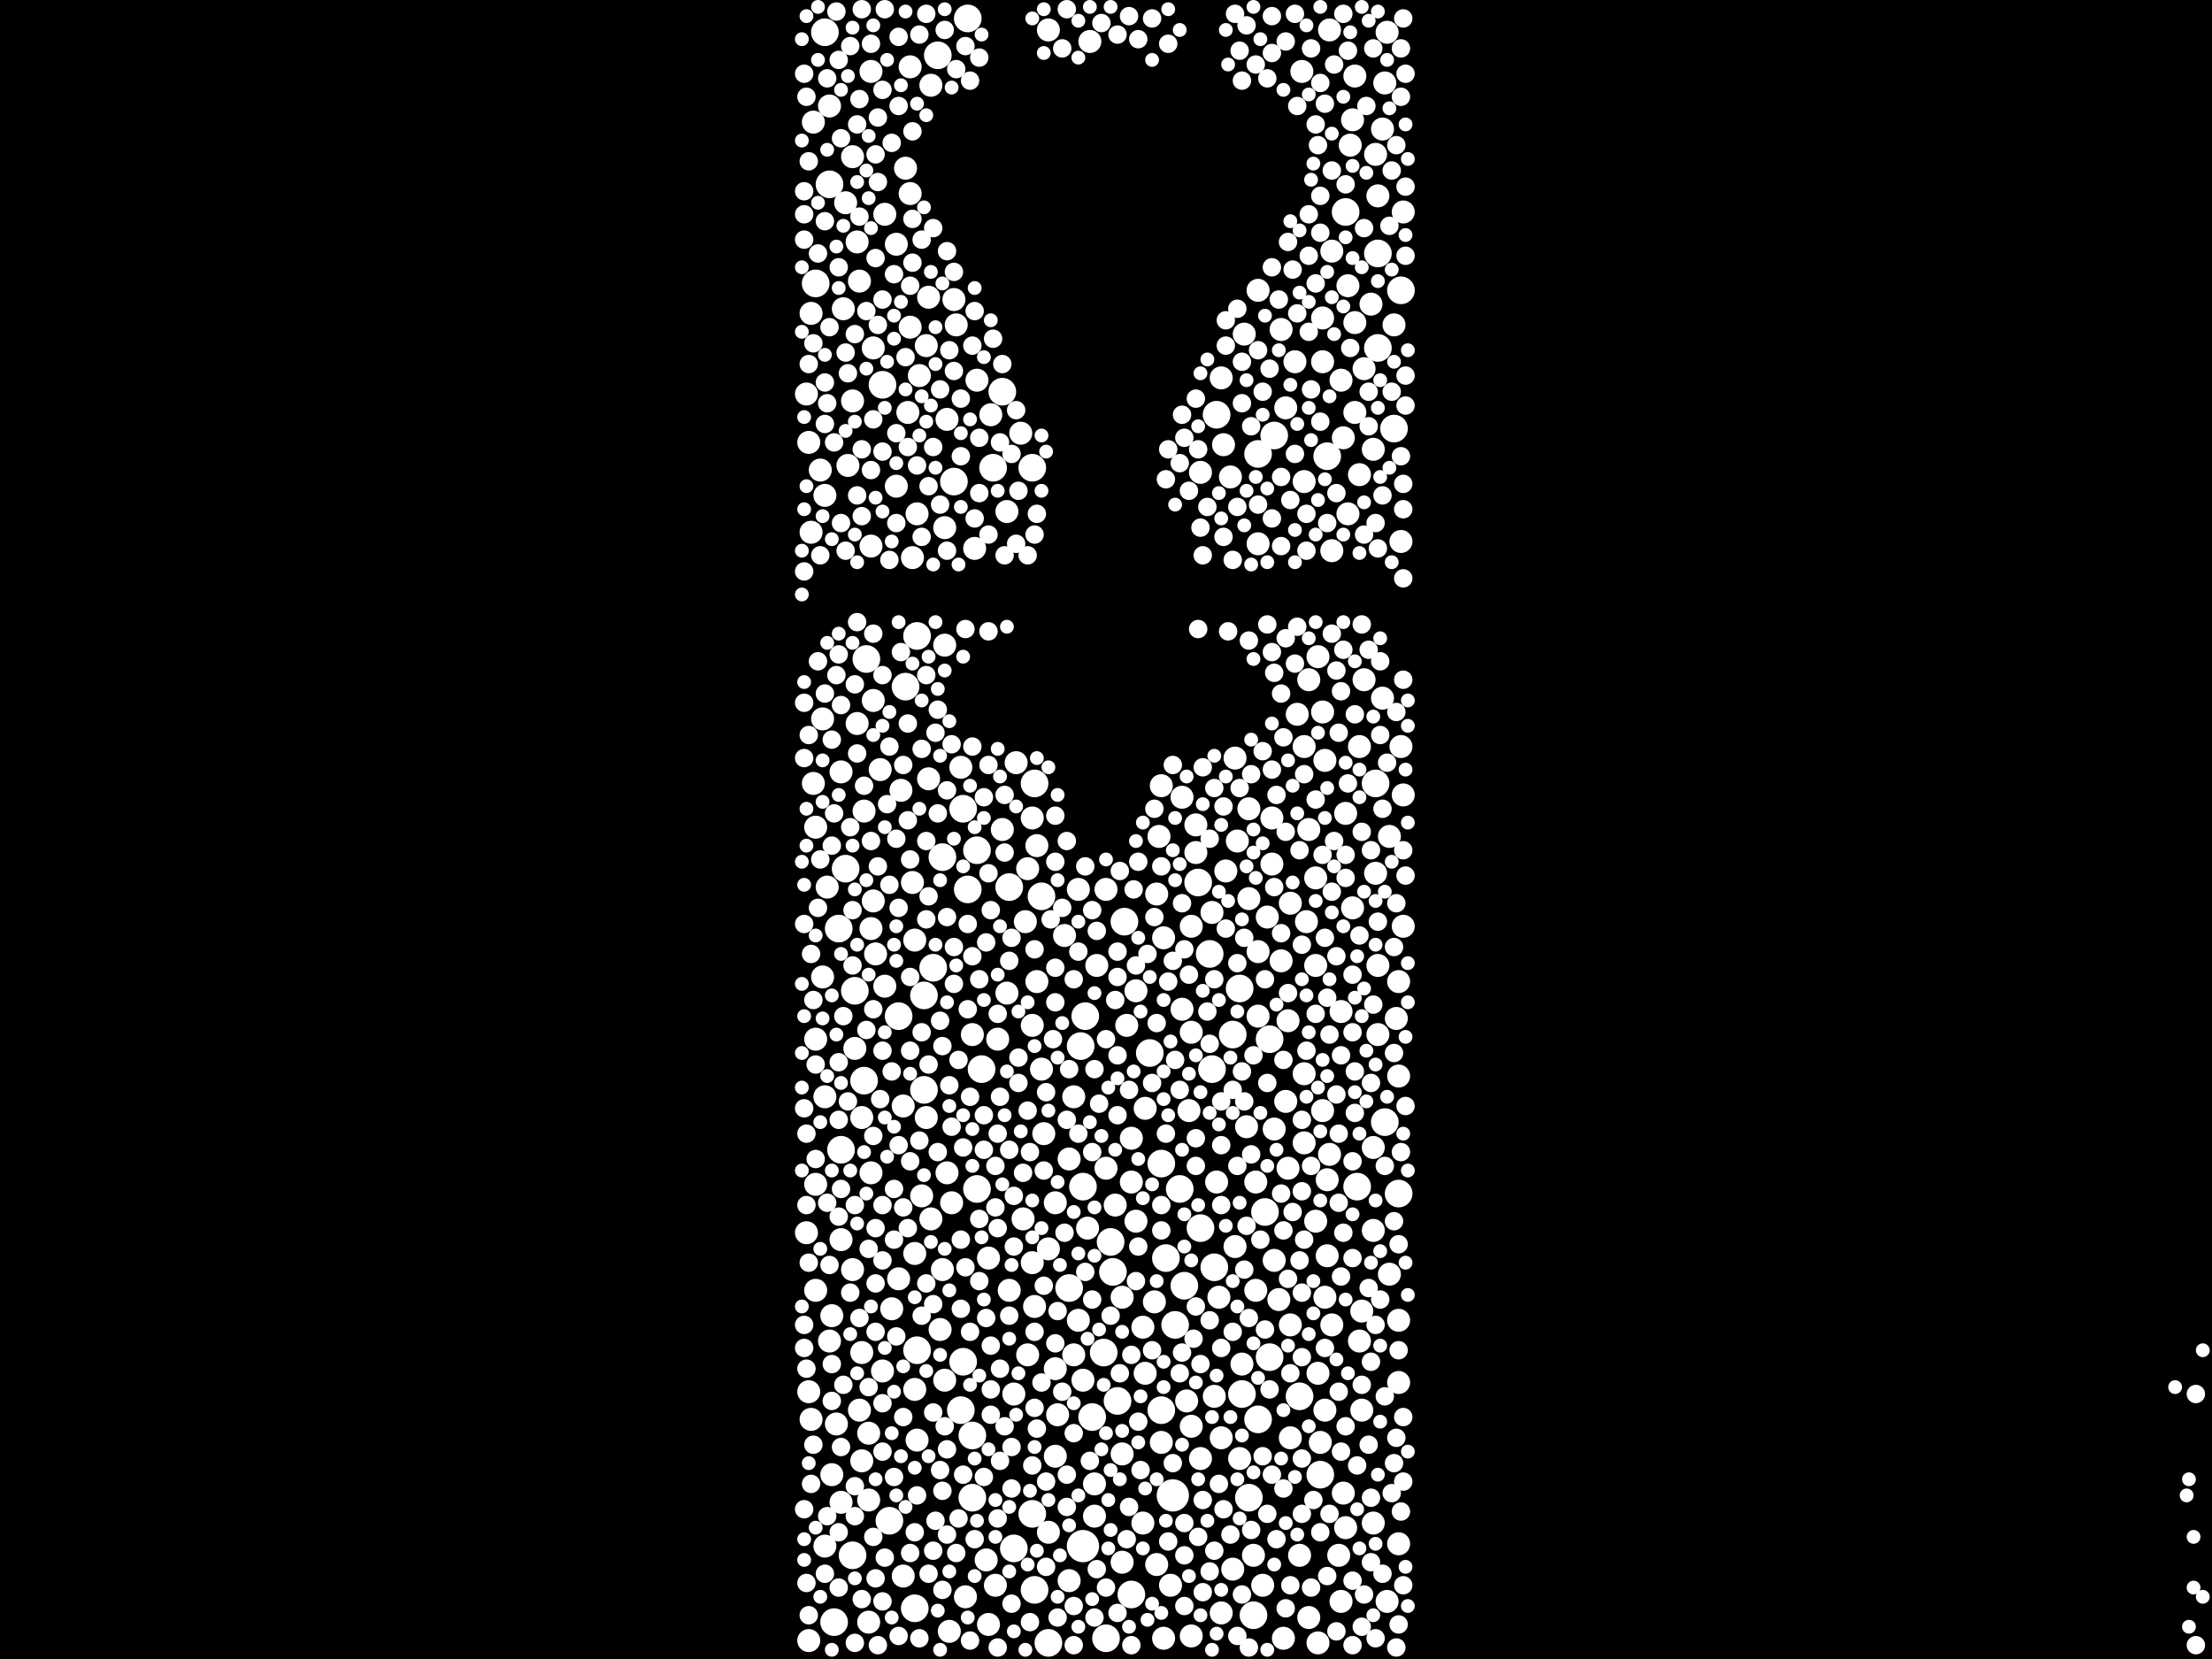 <?xml version="1.0" encoding="utf-8"?>
<svg xmlns="http://www.w3.org/2000/svg"
     xmlns:xlink="http://www.w3.org/1999/xlink" width="1920" height="1440" >

            <defs>
            <style type="text/css"><![CDATA[
circle {stroke: none;}
.c0 {fill: #FFFFFF;}
]]></style>
            </defs>
<rect x="0" y="0" width="1920" height="1440" fill="black"/>
<circle cx="1018" cy="1298" r="14" class="c0"/>
<circle cx="940" cy="1342" r="14" class="c0"/>
<circle cx="750" cy="938" r="12" class="c0"/>
<circle cx="708" cy="246" r="12" class="c0"/>
<circle cx="836" cy="702" r="12" class="c0"/>
<circle cx="802" cy="864" r="12" class="c0"/>
<circle cx="1012" cy="1092" r="12" class="c0"/>
<circle cx="1128" cy="1212" r="12" class="c0"/>
<circle cx="1056" cy="360" r="12" class="c0"/>
<circle cx="1076" cy="858" r="12" class="c0"/>
<circle cx="1210" cy="372" r="12" class="c0"/>
<circle cx="786" cy="596" r="12" class="c0"/>
<circle cx="728" cy="806" r="12" class="c0"/>
<circle cx="896" cy="1314" r="12" class="c0"/>
<circle cx="976" cy="800" r="12" class="c0"/>
<circle cx="772" cy="1320" r="12" class="c0"/>
<circle cx="870" cy="340" r="12" class="c0"/>
<circle cx="1202" cy="974" r="12" class="c0"/>
<circle cx="1168" cy="184" r="12" class="c0"/>
<circle cx="998" cy="914" r="12" class="c0"/>
<circle cx="844" cy="1246" r="12" class="c0"/>
<circle cx="1070" cy="898" r="12" class="c0"/>
<circle cx="1008" cy="1224" r="12" class="c0"/>
<circle cx="720" cy="160" r="12" class="c0"/>
<circle cx="1024" cy="1032" r="12" class="c0"/>
<circle cx="766" cy="334" r="12" class="c0"/>
<circle cx="1040" cy="766" r="12" class="c0"/>
<circle cx="840" cy="772" r="12" class="c0"/>
<circle cx="1008" cy="1010" r="12" class="c0"/>
<circle cx="852" cy="928" r="12" class="c0"/>
<circle cx="862" cy="406" r="12" class="c0"/>
<circle cx="730" cy="998" r="12" class="c0"/>
<circle cx="1102" cy="1178" r="12" class="c0"/>
<circle cx="1196" cy="220" r="12" class="c0"/>
<circle cx="734" cy="754" r="12" class="c0"/>
<circle cx="898" cy="680" r="12" class="c0"/>
<circle cx="1092" cy="394" r="12" class="c0"/>
<circle cx="928" cy="1118" r="12" class="c0"/>
<circle cx="810" cy="840" r="12" class="c0"/>
<circle cx="1194" cy="680" r="12" class="c0"/>
<circle cx="1042" cy="1066" r="12" class="c0"/>
<circle cx="1052" cy="928" r="12" class="c0"/>
<circle cx="1152" cy="396" r="12" class="c0"/>
<circle cx="958" cy="1174" r="12" class="c0"/>
<circle cx="802" cy="946" r="12" class="c0"/>
<circle cx="1102" cy="902" r="12" class="c0"/>
<circle cx="970" cy="1216" r="12" class="c0"/>
<circle cx="1146" cy="1280" r="12" class="c0"/>
<circle cx="1178" cy="1030" r="12" class="c0"/>
<circle cx="960" cy="1422" r="12" class="c0"/>
<circle cx="836" cy="1182" r="12" class="c0"/>
<circle cx="1214" cy="1036" r="12" class="c0"/>
<circle cx="840" cy="16" r="12" class="c0"/>
<circle cx="898" cy="1380" r="12" class="c0"/>
<circle cx="1098" cy="1052" r="12" class="c0"/>
<circle cx="964" cy="1078" r="12" class="c0"/>
<circle cx="796" cy="552" r="12" class="c0"/>
<circle cx="1216" cy="252" r="12" class="c0"/>
<circle cx="910" cy="1426" r="12" class="c0"/>
<circle cx="942" cy="882" r="12" class="c0"/>
<circle cx="1028" cy="1116" r="12" class="c0"/>
<circle cx="828" cy="418" r="12" class="c0"/>
<circle cx="796" cy="1172" r="12" class="c0"/>
<circle cx="1196" cy="302" r="12" class="c0"/>
<circle cx="1092" cy="1232" r="12" class="c0"/>
<circle cx="742" cy="860" r="12" class="c0"/>
<circle cx="818" cy="744" r="12" class="c0"/>
<circle cx="1020" cy="1150" r="12" class="c0"/>
<circle cx="904" cy="778" r="12" class="c0"/>
<circle cx="848" cy="738" r="12" class="c0"/>
<circle cx="1078" cy="1210" r="12" class="c0"/>
<circle cx="1084" cy="1300" r="12" class="c0"/>
<circle cx="948" cy="1230" r="12" class="c0"/>
<circle cx="876" cy="770" r="12" class="c0"/>
<circle cx="940" cy="1030" r="12" class="c0"/>
<circle cx="814" cy="48" r="12" class="c0"/>
<circle cx="880" cy="1344" r="12" class="c0"/>
<circle cx="938" cy="908" r="12" class="c0"/>
<circle cx="896" cy="406" r="12" class="c0"/>
<circle cx="1106" cy="378" r="12" class="c0"/>
<circle cx="794" cy="1396" r="12" class="c0"/>
<circle cx="834" cy="1224" r="12" class="c0"/>
<circle cx="1050" cy="828" r="12" class="c0"/>
<circle cx="716" cy="28" r="12" class="c0"/>
<circle cx="848" cy="1032" r="12" class="c0"/>
<circle cx="844" cy="1300" r="12" class="c0"/>
<circle cx="1088" cy="1402" r="12" class="c0"/>
<circle cx="1054" cy="1100" r="12" class="c0"/>
<circle cx="966" cy="1104" r="12" class="c0"/>
<circle cx="982" cy="1384" r="12" class="c0"/>
<circle cx="752" cy="572" r="12" class="c0"/>
<circle cx="740" cy="1350" r="12" class="c0"/>
<circle cx="724" cy="1408" r="12" class="c0"/>
<circle cx="780" cy="882" r="12" class="c0"/>
<circle cx="1142" cy="1060" r="10" class="c0"/>
<circle cx="1142" cy="762" r="10" class="c0"/>
<circle cx="716" cy="430" r="10" class="c0"/>
<circle cx="1192" cy="1322" r="10" class="c0"/>
<circle cx="1042" cy="410" r="10" class="c0"/>
<circle cx="804" cy="970" r="10" class="c0"/>
<circle cx="1196" cy="170" r="10" class="c0"/>
<circle cx="1166" cy="1296" r="10" class="c0"/>
<circle cx="786" cy="146" r="10" class="c0"/>
<circle cx="892" cy="754" r="10" class="c0"/>
<circle cx="1136" cy="1404" r="10" class="c0"/>
<circle cx="992" cy="1322" r="10" class="c0"/>
<circle cx="834" cy="666" r="10" class="c0"/>
<circle cx="1002" cy="1130" r="10" class="c0"/>
<circle cx="1010" cy="814" r="10" class="c0"/>
<circle cx="740" cy="1102" r="10" class="c0"/>
<circle cx="756" cy="1018" r="10" class="c0"/>
<circle cx="730" cy="1076" r="10" class="c0"/>
<circle cx="986" cy="1060" r="10" class="c0"/>
<circle cx="794" cy="1206" r="10" class="c0"/>
<circle cx="1184" cy="590" r="10" class="c0"/>
<circle cx="1194" cy="758" r="10" class="c0"/>
<circle cx="828" cy="260" r="10" class="c0"/>
<circle cx="748" cy="1268" r="10" class="c0"/>
<circle cx="1200" cy="112" r="10" class="c0"/>
<circle cx="928" cy="1372" r="10" class="c0"/>
<circle cx="1026" cy="692" r="10" class="c0"/>
<circle cx="732" cy="268" r="10" class="c0"/>
<circle cx="1076" cy="1266" r="10" class="c0"/>
<circle cx="994" cy="1192" r="10" class="c0"/>
<circle cx="1148" cy="964" r="10" class="c0"/>
<circle cx="1176" cy="66" r="10" class="c0"/>
<circle cx="722" cy="1142" r="10" class="c0"/>
<circle cx="928" cy="1006" r="10" class="c0"/>
<circle cx="1092" cy="472" r="10" class="c0"/>
<circle cx="1132" cy="418" r="10" class="c0"/>
<circle cx="1038" cy="716" r="10" class="c0"/>
<circle cx="726" cy="1236" r="10" class="c0"/>
<circle cx="712" cy="408" r="10" class="c0"/>
<circle cx="1136" cy="590" r="10" class="c0"/>
<circle cx="874" cy="444" r="10" class="c0"/>
<circle cx="1060" cy="328" r="10" class="c0"/>
<circle cx="1192" cy="390" r="10" class="c0"/>
<circle cx="974" cy="1262" r="10" class="c0"/>
<circle cx="1204" cy="28" r="10" class="c0"/>
<circle cx="1166" cy="380" r="10" class="c0"/>
<circle cx="704" cy="462" r="10" class="c0"/>
<circle cx="1058" cy="1126" r="10" class="c0"/>
<circle cx="734" cy="176" r="10" class="c0"/>
<circle cx="936" cy="1146" r="10" class="c0"/>
<circle cx="848" cy="330" r="10" class="c0"/>
<circle cx="1164" cy="878" r="10" class="c0"/>
<circle cx="1016" cy="1376" r="10" class="c0"/>
<circle cx="858" cy="1092" r="10" class="c0"/>
<circle cx="986" cy="860" r="10" class="c0"/>
<circle cx="1006" cy="726" r="10" class="c0"/>
<circle cx="1174" cy="104" r="10" class="c0"/>
<circle cx="968" cy="1046" r="10" class="c0"/>
<circle cx="748" cy="1174" r="10" class="c0"/>
<circle cx="796" cy="1250" r="10" class="c0"/>
<circle cx="800" cy="1038" r="10" class="c0"/>
<circle cx="1182" cy="1138" r="10" class="c0"/>
<circle cx="1034" cy="896" r="10" class="c0"/>
<circle cx="888" cy="1058" r="10" class="c0"/>
<circle cx="708" cy="902" r="10" class="c0"/>
<circle cx="1156" cy="218" r="10" class="c0"/>
<circle cx="866" cy="902" r="10" class="c0"/>
<circle cx="896" cy="710" r="10" class="c0"/>
<circle cx="708" cy="1028" r="10" class="c0"/>
<circle cx="716" cy="1342" r="10" class="c0"/>
<circle cx="1124" cy="314" r="10" class="c0"/>
<circle cx="1034" cy="1420" r="10" class="c0"/>
<circle cx="1150" cy="660" r="10" class="c0"/>
<circle cx="1202" cy="72" r="10" class="c0"/>
<circle cx="1168" cy="706" r="10" class="c0"/>
<circle cx="1004" cy="1358" r="10" class="c0"/>
<circle cx="950" cy="1316" r="10" class="c0"/>
<circle cx="1144" cy="570" r="10" class="c0"/>
<circle cx="1010" cy="1422" r="10" class="c0"/>
<circle cx="758" cy="608" r="10" class="c0"/>
<circle cx="794" cy="816" r="10" class="c0"/>
<circle cx="1216" cy="648" r="10" class="c0"/>
<circle cx="794" cy="1088" r="10" class="c0"/>
<circle cx="778" cy="422" r="10" class="c0"/>
<circle cx="788" cy="358" r="10" class="c0"/>
<circle cx="1132" cy="648" r="10" class="c0"/>
<circle cx="1194" cy="134" r="10" class="c0"/>
<circle cx="1218" cy="184" r="10" class="c0"/>
<circle cx="808" cy="74" r="10" class="c0"/>
<circle cx="736" cy="404" r="10" class="c0"/>
<circle cx="1180" cy="1164" r="10" class="c0"/>
<circle cx="1146" cy="1252" r="10" class="c0"/>
<circle cx="1154" cy="1002" r="10" class="c0"/>
<circle cx="1060" cy="1400" r="10" class="c0"/>
<circle cx="1206" cy="1106" r="10" class="c0"/>
<circle cx="706" cy="680" r="10" class="c0"/>
<circle cx="780" cy="1110" r="10" class="c0"/>
<circle cx="756" cy="474" r="10" class="c0"/>
<circle cx="722" cy="1280" r="10" class="c0"/>
<circle cx="784" cy="1368" r="10" class="c0"/>
<circle cx="796" cy="446" r="10" class="c0"/>
<circle cx="916" cy="1188" r="10" class="c0"/>
<circle cx="820" cy="560" r="10" class="c0"/>
<circle cx="844" cy="898" r="10" class="c0"/>
<circle cx="910" cy="1330" r="10" class="c0"/>
<circle cx="1162" cy="1350" r="10" class="c0"/>
<circle cx="746" cy="1224" r="10" class="c0"/>
<circle cx="886" cy="376" r="10" class="c0"/>
<circle cx="1032" cy="964" r="10" class="c0"/>
<circle cx="1120" cy="1150" r="10" class="c0"/>
<circle cx="804" cy="300" r="10" class="c0"/>
<circle cx="1008" cy="1252" r="10" class="c0"/>
<circle cx="1112" cy="834" r="10" class="c0"/>
<circle cx="992" cy="1152" r="10" class="c0"/>
<circle cx="1214" cy="1340" r="10" class="c0"/>
<circle cx="1004" cy="776" r="10" class="c0"/>
<circle cx="846" cy="476" r="10" class="c0"/>
<circle cx="714" cy="848" r="10" class="c0"/>
<circle cx="824" cy="1416" r="10" class="c0"/>
<circle cx="896" cy="890" r="10" class="c0"/>
<circle cx="1200" cy="606" r="10" class="c0"/>
<circle cx="1120" cy="784" r="10" class="c0"/>
<circle cx="1164" cy="330" r="10" class="c0"/>
<circle cx="1132" cy="992" r="10" class="c0"/>
<circle cx="1088" cy="1350" r="10" class="c0"/>
<circle cx="808" cy="1058" r="10" class="c0"/>
<circle cx="1156" cy="478" r="10" class="c0"/>
<circle cx="1090" cy="1120" r="10" class="c0"/>
<circle cx="1034" cy="1238" r="10" class="c0"/>
<circle cx="774" cy="1136" r="10" class="c0"/>
<circle cx="898" cy="1134" r="10" class="c0"/>
<circle cx="700" cy="1070" r="10" class="c0"/>
<circle cx="1008" cy="682" r="10" class="c0"/>
<circle cx="1072" cy="658" r="10" class="c0"/>
<circle cx="742" cy="910" r="10" class="c0"/>
<circle cx="904" cy="928" r="10" class="c0"/>
<circle cx="1136" cy="720" r="10" class="c0"/>
<circle cx="1176" cy="280" r="10" class="c0"/>
<circle cx="1212" cy="884" r="10" class="c0"/>
<circle cx="1096" cy="1376" r="10" class="c0"/>
<circle cx="1092" cy="252" r="10" class="c0"/>
<circle cx="822" cy="364" r="10" class="c0"/>
<circle cx="1204" cy="1390" r="10" class="c0"/>
<circle cx="708" cy="1120" r="10" class="c0"/>
<circle cx="1092" cy="882" r="10" class="c0"/>
<circle cx="932" cy="952" r="10" class="c0"/>
<circle cx="798" cy="326" r="10" class="c0"/>
<circle cx="940" cy="1198" r="10" class="c0"/>
<circle cx="792" cy="484" r="10" class="c0"/>
<circle cx="816" cy="1154" r="10" class="c0"/>
<circle cx="1150" cy="1126" r="10" class="c0"/>
<circle cx="1196" cy="898" r="10" class="c0"/>
<circle cx="892" cy="1176" r="10" class="c0"/>
<circle cx="1210" cy="282" r="10" class="c0"/>
<circle cx="978" cy="890" r="10" class="c0"/>
<circle cx="900" cy="734" r="10" class="c0"/>
<circle cx="1056" cy="1026" r="10" class="c0"/>
<circle cx="740" cy="136" r="10" class="c0"/>
<circle cx="778" cy="212" r="10" class="c0"/>
<circle cx="718" cy="770" r="10" class="c0"/>
<circle cx="1110" cy="1128" r="10" class="c0"/>
<circle cx="1192" cy="1068" r="10" class="c0"/>
<circle cx="782" cy="686" r="10" class="c0"/>
<circle cx="1150" cy="1224" r="10" class="c0"/>
<circle cx="1218" cy="804" r="10" class="c0"/>
<circle cx="714" cy="624" r="10" class="c0"/>
<circle cx="1182" cy="1224" r="10" class="c0"/>
<circle cx="1132" cy="932" r="10" class="c0"/>
<circle cx="1064" cy="756" r="10" class="c0"/>
<circle cx="758" cy="782" r="10" class="c0"/>
<circle cx="830" cy="282" r="10" class="c0"/>
<circle cx="1176" cy="358" r="10" class="c0"/>
<circle cx="1180" cy="648" r="10" class="c0"/>
<circle cx="818" cy="1102" r="10" class="c0"/>
<circle cx="876" cy="1120" r="10" class="c0"/>
<circle cx="720" cy="1164" r="10" class="c0"/>
<circle cx="1092" cy="826" r="10" class="c0"/>
<circle cx="910" cy="1084" r="10" class="c0"/>
<circle cx="1156" cy="1150" r="10" class="c0"/>
<circle cx="1134" cy="800" r="10" class="c0"/>
<circle cx="1214" cy="1200" r="10" class="c0"/>
<circle cx="820" cy="1198" r="10" class="c0"/>
<circle cx="1214" cy="852" r="10" class="c0"/>
<circle cx="1214" cy="1146" r="10" class="c0"/>
<circle cx="784" cy="960" r="10" class="c0"/>
<circle cx="946" cy="36" r="10" class="c0"/>
<circle cx="764" cy="668" r="10" class="c0"/>
<circle cx="820" cy="458" r="10" class="c0"/>
<circle cx="748" cy="970" r="10" class="c0"/>
<circle cx="1080" cy="290" r="10" class="c0"/>
<circle cx="906" cy="984" r="10" class="c0"/>
<circle cx="702" cy="1208" r="10" class="c0"/>
<circle cx="790" cy="168" r="10" class="c0"/>
<circle cx="1216" cy="470" r="10" class="c0"/>
<circle cx="1144" cy="1426" r="10" class="c0"/>
<circle cx="1052" cy="792" r="10" class="c0"/>
<circle cx="1074" cy="730" r="10" class="c0"/>
<circle cx="982" cy="988" r="10" class="c0"/>
<circle cx="754" cy="1408" r="10" class="c0"/>
<circle cx="838" cy="1386" r="10" class="c0"/>
<circle cx="716" cy="952" r="10" class="c0"/>
<circle cx="756" cy="806" r="10" class="c0"/>
<circle cx="702" cy="1424" r="10" class="c0"/>
<circle cx="1172" cy="126" r="10" class="c0"/>
<circle cx="708" cy="718" r="10" class="c0"/>
<circle cx="702" cy="384" r="10" class="c0"/>
<circle cx="806" cy="676" r="10" class="c0"/>
<circle cx="874" cy="862" r="10" class="c0"/>
<circle cx="860" cy="360" r="10" class="c0"/>
<circle cx="790" cy="284" r="10" class="c0"/>
<circle cx="1084" cy="780" r="10" class="c0"/>
<circle cx="1190" cy="264" r="10" class="c0"/>
<circle cx="1118" cy="886" r="10" class="c0"/>
<circle cx="1184" cy="320" r="10" class="c0"/>
<circle cx="944" cy="1066" r="10" class="c0"/>
<circle cx="1030" cy="1216" r="10" class="c0"/>
<circle cx="1130" cy="62" r="10" class="c0"/>
<circle cx="882" cy="662" r="10" class="c0"/>
<circle cx="1174" cy="788" r="10" class="c0"/>
<circle cx="916" cy="1264" r="10" class="c0"/>
<circle cx="1152" cy="1024" r="10" class="c0"/>
<circle cx="1148" cy="314" r="10" class="c0"/>
<circle cx="880" cy="1210" r="10" class="c0"/>
<circle cx="1042" cy="1266" r="10" class="c0"/>
<circle cx="1196" cy="838" r="10" class="c0"/>
<circle cx="1104" cy="710" r="10" class="c0"/>
<circle cx="918" cy="1228" r="10" class="c0"/>
<circle cx="1192" cy="996" r="10" class="c0"/>
<circle cx="700" cy="342" r="10" class="c0"/>
<circle cx="1154" cy="26" r="10" class="c0"/>
<circle cx="768" cy="186" r="10" class="c0"/>
<circle cx="858" cy="1410" r="10" class="c0"/>
<circle cx="1116" cy="956" r="10" class="c0"/>
<circle cx="1106" cy="1094" r="10" class="c0"/>
<circle cx="924" cy="812" r="10" class="c0"/>
<circle cx="1112" cy="286" r="10" class="c0"/>
<circle cx="758" cy="302" r="10" class="c0"/>
<circle cx="750" cy="704" r="10" class="c0"/>
<circle cx="1106" cy="980" r="10" class="c0"/>
<circle cx="994" cy="962" r="10" class="c0"/>
<circle cx="766" cy="1190" r="10" class="c0"/>
<circle cx="1152" cy="1090" r="10" class="c0"/>
<circle cx="740" cy="348" r="10" class="c0"/>
<circle cx="856" cy="1354" r="10" class="c0"/>
<circle cx="1062" cy="386" r="10" class="c0"/>
<circle cx="1114" cy="1422" r="10" class="c0"/>
<circle cx="744" cy="628" r="10" class="c0"/>
<circle cx="1026" cy="876" r="10" class="c0"/>
<circle cx="1068" cy="414" r="10" class="c0"/>
<circle cx="1214" cy="934" r="10" class="c0"/>
<circle cx="792" cy="766" r="10" class="c0"/>
<circle cx="1084" cy="702" r="10" class="c0"/>
<circle cx="936" cy="772" r="10" class="c0"/>
<circle cx="982" cy="1026" r="10" class="c0"/>
<circle cx="756" cy="62" r="10" class="c0"/>
<circle cx="822" cy="1018" r="10" class="c0"/>
<circle cx="806" cy="258" r="10" class="c0"/>
<circle cx="974" cy="1126" r="10" class="c0"/>
<circle cx="974" cy="1356" r="10" class="c0"/>
<circle cx="1180" cy="412" r="10" class="c0"/>
<circle cx="1118" cy="1014" r="10" class="c0"/>
<circle cx="730" cy="670" r="10" class="c0"/>
<circle cx="746" cy="244" r="10" class="c0"/>
<circle cx="1120" cy="1248" r="10" class="c0"/>
<circle cx="1206" cy="726" r="10" class="c0"/>
<circle cx="760" cy="828" r="10" class="c0"/>
<circle cx="1054" cy="1212" r="10" class="c0"/>
<circle cx="1126" cy="620" r="10" class="c0"/>
<circle cx="790" cy="58" r="10" class="c0"/>
<circle cx="1144" cy="1192" r="10" class="c0"/>
<circle cx="916" cy="1044" r="10" class="c0"/>
<circle cx="910" cy="26" r="10" class="c0"/>
<circle cx="720" cy="92" r="10" class="c0"/>
<circle cx="1072" cy="1082" r="10" class="c0"/>
<circle cx="826" cy="1044" r="10" class="c0"/>
<circle cx="960" cy="1014" r="10" class="c0"/>
<circle cx="1164" cy="1390" r="10" class="c0"/>
<circle cx="744" cy="210" r="10" class="c0"/>
<circle cx="1060" cy="1248" r="10" class="c0"/>
<circle cx="1218" cy="690" r="10" class="c0"/>
<circle cx="896" cy="1096" r="10" class="c0"/>
<circle cx="960" cy="772" r="10" class="c0"/>
<circle cx="1090" cy="1026" r="10" class="c0"/>
<circle cx="1034" cy="804" r="10" class="c0"/>
<circle cx="1142" cy="838" r="10" class="c0"/>
<circle cx="952" cy="838" r="10" class="c0"/>
<circle cx="754" cy="1302" r="10" class="c0"/>
<circle cx="1148" cy="618" r="10" class="c0"/>
<circle cx="1070" cy="1362" r="10" class="c0"/>
<circle cx="1082" cy="978" r="10" class="c0"/>
<circle cx="864" cy="1376" r="10" class="c0"/>
<circle cx="932" cy="1176" r="10" class="c0"/>
<circle cx="704" cy="272" r="10" class="c0"/>
<circle cx="1038" cy="740" r="10" class="c0"/>
<circle cx="1170" cy="248" r="10" class="c0"/>
<circle cx="1148" cy="276" r="10" class="c0"/>
<circle cx="950" cy="1288" r="10" class="c0"/>
<circle cx="706" cy="106" r="10" class="c0"/>
<circle cx="730" cy="1304" r="10" class="c0"/>
<circle cx="1128" cy="1350" r="10" class="c0"/>
<circle cx="1168" cy="1326" r="10" class="c0"/>
<circle cx="704" cy="1232" r="10" class="c0"/>
<circle cx="900" cy="852" r="10" class="c0"/>
<circle cx="768" cy="856" r="10" class="c0"/>
<circle cx="1078" cy="1184" r="10" class="c0"/>
<circle cx="754" cy="1244" r="10" class="c0"/>
<circle cx="1116" cy="354" r="10" class="c0"/>
<circle cx="870" cy="720" r="10" class="c0"/>
<circle cx="1100" cy="796" r="10" class="c0"/>
<circle cx="890" cy="800" r="10" class="c0"/>
<circle cx="1104" cy="750" r="10" class="c0"/>
<circle cx="1170" cy="446" r="10" class="c0"/>
<circle cx="1214" cy="1172" r="8" class="c0"/>
<circle cx="756" cy="38" r="8" class="c0"/>
<circle cx="850" cy="850" r="8" class="c0"/>
<circle cx="768" cy="1352" r="8" class="c0"/>
<circle cx="744" cy="654" r="8" class="c0"/>
<circle cx="1126" cy="92" r="8" class="c0"/>
<circle cx="1050" cy="1146" r="8" class="c0"/>
<circle cx="1096" cy="340" r="8" class="c0"/>
<circle cx="734" cy="478" r="8" class="c0"/>
<circle cx="740" cy="838" r="8" class="c0"/>
<circle cx="916" cy="1166" r="8" class="c0"/>
<circle cx="894" cy="1408" r="8" class="c0"/>
<circle cx="1060" cy="1046" r="8" class="c0"/>
<circle cx="1176" cy="966" r="8" class="c0"/>
<circle cx="1142" cy="880" r="8" class="c0"/>
<circle cx="856" cy="818" r="8" class="c0"/>
<circle cx="1014" cy="1338" r="8" class="c0"/>
<circle cx="928" cy="928" r="8" class="c0"/>
<circle cx="1150" cy="1170" r="8" class="c0"/>
<circle cx="904" cy="1200" r="8" class="c0"/>
<circle cx="898" cy="1222" r="8" class="c0"/>
<circle cx="950" cy="928" r="8" class="c0"/>
<circle cx="1194" cy="1422" r="8" class="c0"/>
<circle cx="1060" cy="1170" r="8" class="c0"/>
<circle cx="1156" cy="774" r="8" class="c0"/>
<circle cx="748" cy="448" r="8" class="c0"/>
<circle cx="1124" cy="12" r="8" class="c0"/>
<circle cx="1164" cy="600" r="8" class="c0"/>
<circle cx="1076" cy="44" r="8" class="c0"/>
<circle cx="936" cy="984" r="8" class="c0"/>
<circle cx="700" cy="984" r="8" class="c0"/>
<circle cx="1104" cy="668" r="8" class="c0"/>
<circle cx="1066" cy="548" r="8" class="c0"/>
<circle cx="1164" cy="916" r="8" class="c0"/>
<circle cx="1218" cy="590" r="8" class="c0"/>
<circle cx="1182" cy="1412" r="8" class="c0"/>
<circle cx="772" cy="648" r="8" class="c0"/>
<circle cx="1130" cy="1122" r="8" class="c0"/>
<circle cx="1002" cy="702" r="8" class="c0"/>
<circle cx="1130" cy="1314" r="8" class="c0"/>
<circle cx="760" cy="1114" r="8" class="c0"/>
<circle cx="822" cy="796" r="8" class="c0"/>
<circle cx="1180" cy="812" r="8" class="c0"/>
<circle cx="736" cy="324" r="8" class="c0"/>
<circle cx="742" cy="1426" r="8" class="c0"/>
<circle cx="776" cy="238" r="8" class="c0"/>
<circle cx="1168" cy="1238" r="8" class="c0"/>
<circle cx="1122" cy="234" r="8" class="c0"/>
<circle cx="1040" cy="1334" r="8" class="c0"/>
<circle cx="1088" cy="916" r="8" class="c0"/>
<circle cx="734" cy="306" r="8" class="c0"/>
<circle cx="756" cy="730" r="8" class="c0"/>
<circle cx="1174" cy="1008" r="8" class="c0"/>
<circle cx="1188" cy="1254" r="8" class="c0"/>
<circle cx="758" cy="986" r="8" class="c0"/>
<circle cx="876" cy="834" r="8" class="c0"/>
<circle cx="718" cy="68" r="8" class="c0"/>
<circle cx="1008" cy="752" r="8" class="c0"/>
<circle cx="892" cy="482" r="8" class="c0"/>
<circle cx="822" cy="478" r="8" class="c0"/>
<circle cx="822" cy="218" r="8" class="c0"/>
<circle cx="792" cy="114" r="8" class="c0"/>
<circle cx="1114" cy="640" r="8" class="c0"/>
<circle cx="1044" cy="1382" r="8" class="c0"/>
<circle cx="762" cy="752" r="8" class="c0"/>
<circle cx="1028" cy="1394" r="8" class="c0"/>
<circle cx="870" cy="316" r="8" class="c0"/>
<circle cx="698" cy="658" r="8" class="c0"/>
<circle cx="866" cy="1318" r="8" class="c0"/>
<circle cx="780" cy="32" r="8" class="c0"/>
<circle cx="780" cy="92" r="8" class="c0"/>
<circle cx="988" cy="34" r="8" class="c0"/>
<circle cx="1160" cy="428" r="8" class="c0"/>
<circle cx="744" cy="430" r="8" class="c0"/>
<circle cx="1220" cy="222" r="8" class="c0"/>
<circle cx="810" cy="388" r="8" class="c0"/>
<circle cx="728" cy="568" r="8" class="c0"/>
<circle cx="1150" cy="814" r="8" class="c0"/>
<circle cx="1188" cy="564" r="8" class="c0"/>
<circle cx="858" cy="664" r="8" class="c0"/>
<circle cx="842" cy="70" r="8" class="c0"/>
<circle cx="850" cy="1058" r="8" class="c0"/>
<circle cx="918" cy="1404" r="8" class="c0"/>
<circle cx="1114" cy="1068" r="8" class="c0"/>
<circle cx="1200" cy="1366" r="8" class="c0"/>
<circle cx="1212" cy="784" r="8" class="c0"/>
<circle cx="1118" cy="862" r="8" class="c0"/>
<circle cx="932" cy="1428" r="8" class="c0"/>
<circle cx="698" cy="1150" r="8" class="c0"/>
<circle cx="722" cy="1184" r="8" class="c0"/>
<circle cx="1062" cy="466" r="8" class="c0"/>
<circle cx="1018" cy="1270" r="8" class="c0"/>
<circle cx="1100" cy="542" r="8" class="c0"/>
<circle cx="1086" cy="370" r="8" class="c0"/>
<circle cx="950" cy="1404" r="8" class="c0"/>
<circle cx="1024" cy="402" r="8" class="c0"/>
<circle cx="1212" cy="1248" r="8" class="c0"/>
<circle cx="826" cy="978" r="8" class="c0"/>
<circle cx="1208" cy="1296" r="8" class="c0"/>
<circle cx="756" cy="408" r="8" class="c0"/>
<circle cx="820" cy="26" r="8" class="c0"/>
<circle cx="926" cy="730" r="8" class="c0"/>
<circle cx="766" cy="392" r="8" class="c0"/>
<circle cx="1008" cy="1046" r="8" class="c0"/>
<circle cx="706" cy="868" r="8" class="c0"/>
<circle cx="728" cy="972" r="8" class="c0"/>
<circle cx="820" cy="1238" r="8" class="c0"/>
<circle cx="876" cy="998" r="8" class="c0"/>
<circle cx="834" cy="1076" r="8" class="c0"/>
<circle cx="926" cy="972" r="8" class="c0"/>
<circle cx="1050" cy="1364" r="8" class="c0"/>
<circle cx="1142" cy="246" r="8" class="c0"/>
<circle cx="1038" cy="988" r="8" class="c0"/>
<circle cx="1138" cy="338" r="8" class="c0"/>
<circle cx="796" cy="1298" r="8" class="c0"/>
<circle cx="716" cy="332" r="8" class="c0"/>
<circle cx="716" cy="602" r="8" class="c0"/>
<circle cx="1112" cy="474" r="8" class="c0"/>
<circle cx="846" cy="1336" r="8" class="c0"/>
<circle cx="810" cy="1346" r="8" class="c0"/>
<circle cx="1140" cy="1302" r="8" class="c0"/>
<circle cx="840" cy="876" r="8" class="c0"/>
<circle cx="818" cy="1294" r="8" class="c0"/>
<circle cx="780" cy="994" r="8" class="c0"/>
<circle cx="840" cy="802" r="8" class="c0"/>
<circle cx="1074" cy="268" r="8" class="c0"/>
<circle cx="806" cy="778" r="8" class="c0"/>
<circle cx="1000" cy="940" r="8" class="c0"/>
<circle cx="1072" cy="12" r="8" class="c0"/>
<circle cx="1200" cy="430" r="8" class="c0"/>
<circle cx="1014" cy="852" r="8" class="c0"/>
<circle cx="1112" cy="602" r="8" class="c0"/>
<circle cx="1190" cy="738" r="8" class="c0"/>
<circle cx="778" cy="1160" r="8" class="c0"/>
<circle cx="1018" cy="664" r="8" class="c0"/>
<circle cx="1198" cy="638" r="8" class="c0"/>
<circle cx="844" cy="300" r="8" class="c0"/>
<circle cx="1098" cy="850" r="8" class="c0"/>
<circle cx="746" cy="1144" r="8" class="c0"/>
<circle cx="1126" cy="272" r="8" class="c0"/>
<circle cx="856" cy="1144" r="8" class="c0"/>
<circle cx="836" cy="1280" r="8" class="c0"/>
<circle cx="1136" cy="186" r="8" class="c0"/>
<circle cx="1060" cy="956" r="8" class="c0"/>
<circle cx="914" cy="902" r="8" class="c0"/>
<circle cx="1096" cy="1264" r="8" class="c0"/>
<circle cx="766" cy="260" r="8" class="c0"/>
<circle cx="1048" cy="878" r="8" class="c0"/>
<circle cx="1026" cy="1174" r="8" class="c0"/>
<circle cx="784" cy="1048" r="8" class="c0"/>
<circle cx="908" cy="1360" r="8" class="c0"/>
<circle cx="872" cy="1238" r="8" class="c0"/>
<circle cx="822" cy="686" r="8" class="c0"/>
<circle cx="1210" cy="822" r="8" class="c0"/>
<circle cx="744" cy="540" r="8" class="c0"/>
<circle cx="1104" cy="232" r="8" class="c0"/>
<circle cx="1032" cy="426" r="8" class="c0"/>
<circle cx="744" cy="108" r="8" class="c0"/>
<circle cx="850" cy="1112" r="8" class="c0"/>
<circle cx="1142" cy="694" r="8" class="c0"/>
<circle cx="1216" cy="1000" r="8" class="c0"/>
<circle cx="988" cy="1082" r="8" class="c0"/>
<circle cx="1080" cy="956" r="8" class="c0"/>
<circle cx="758" cy="550" r="8" class="c0"/>
<circle cx="1000" cy="1172" r="8" class="c0"/>
<circle cx="1182" cy="1202" r="8" class="c0"/>
<circle cx="810" cy="198" r="8" class="c0"/>
<circle cx="1096" cy="652" r="8" class="c0"/>
<circle cx="864" cy="1048" r="8" class="c0"/>
<circle cx="1108" cy="1336" r="8" class="c0"/>
<circle cx="698" cy="610" r="8" class="c0"/>
<circle cx="1218" cy="16" r="8" class="c0"/>
<circle cx="892" cy="964" r="8" class="c0"/>
<circle cx="1144" cy="126" r="8" class="c0"/>
<circle cx="752" cy="270" r="8" class="c0"/>
<circle cx="866" cy="984" r="8" class="c0"/>
<circle cx="1184" cy="198" r="8" class="c0"/>
<circle cx="1216" cy="396" r="8" class="c0"/>
<circle cx="798" cy="990" r="8" class="c0"/>
<circle cx="1220" cy="326" r="8" class="c0"/>
<circle cx="1100" cy="68" r="8" class="c0"/>
<circle cx="800" cy="208" r="8" class="c0"/>
<circle cx="898" cy="824" r="8" class="c0"/>
<circle cx="1906" cy="1428" r="8" class="c0"/>
<circle cx="926" cy="1308" r="8" class="c0"/>
<circle cx="720" cy="284" r="8" class="c0"/>
<circle cx="1134" cy="912" r="8" class="c0"/>
<circle cx="1146" cy="72" r="8" class="c0"/>
<circle cx="1068" cy="1332" r="8" class="c0"/>
<circle cx="760" cy="1066" r="8" class="c0"/>
<circle cx="810" cy="1132" r="8" class="c0"/>
<circle cx="778" cy="728" r="8" class="c0"/>
<circle cx="1146" cy="366" r="8" class="c0"/>
<circle cx="790" cy="1008" r="8" class="c0"/>
<circle cx="1190" cy="940" r="8" class="c0"/>
<circle cx="834" cy="396" r="8" class="c0"/>
<circle cx="710" cy="220" r="8" class="c0"/>
<circle cx="760" cy="1370" r="8" class="c0"/>
<circle cx="1128" cy="738" r="8" class="c0"/>
<circle cx="1184" cy="464" r="8" class="c0"/>
<circle cx="790" cy="248" r="8" class="c0"/>
<circle cx="1014" cy="38" r="8" class="c0"/>
<circle cx="1174" cy="1372" r="8" class="c0"/>
<circle cx="1190" cy="1356" r="8" class="c0"/>
<circle cx="702" cy="316" r="8" class="c0"/>
<circle cx="878" cy="1392" r="8" class="c0"/>
<circle cx="794" cy="1330" r="8" class="c0"/>
<circle cx="774" cy="124" r="8" class="c0"/>
<circle cx="980" cy="14" r="8" class="c0"/>
<circle cx="1160" cy="830" r="8" class="c0"/>
<circle cx="770" cy="698" r="8" class="c0"/>
<circle cx="1078" cy="930" r="8" class="c0"/>
<circle cx="900" cy="1240" r="8" class="c0"/>
<circle cx="980" cy="946" r="8" class="c0"/>
<circle cx="968" cy="868" r="8" class="c0"/>
<circle cx="818" cy="908" r="8" class="c0"/>
<circle cx="1220" cy="352" r="8" class="c0"/>
<circle cx="1158" cy="730" r="8" class="c0"/>
<circle cx="748" cy="390" r="8" class="c0"/>
<circle cx="716" cy="192" r="8" class="c0"/>
<circle cx="1136" cy="222" r="8" class="c0"/>
<circle cx="828" cy="854" r="8" class="c0"/>
<circle cx="860" cy="790" r="8" class="c0"/>
<circle cx="1120" cy="1376" r="8" class="c0"/>
<circle cx="1112" cy="1036" r="8" class="c0"/>
<circle cx="804" cy="586" r="8" class="c0"/>
<circle cx="1038" cy="346" r="8" class="c0"/>
<circle cx="952" cy="1362" r="8" class="c0"/>
<circle cx="1012" cy="984" r="8" class="c0"/>
<circle cx="1106" cy="584" r="8" class="c0"/>
<circle cx="1044" cy="482" r="8" class="c0"/>
<circle cx="1008" cy="1068" r="8" class="c0"/>
<circle cx="780" cy="788" r="8" class="c0"/>
<circle cx="1092" cy="438" r="8" class="c0"/>
<circle cx="872" cy="482" r="8" class="c0"/>
<circle cx="882" cy="356" r="8" class="c0"/>
<circle cx="860" cy="1206" r="8" class="c0"/>
<circle cx="1164" cy="1260" r="8" class="c0"/>
<circle cx="790" cy="912" r="8" class="c0"/>
<circle cx="1004" cy="888" r="8" class="c0"/>
<circle cx="898" cy="1156" r="8" class="c0"/>
<circle cx="948" cy="1000" r="8" class="c0"/>
<circle cx="718" cy="1044" r="8" class="c0"/>
<circle cx="916" cy="708" r="8" class="c0"/>
<circle cx="838" cy="1100" r="8" class="c0"/>
<circle cx="1162" cy="1208" r="8" class="c0"/>
<circle cx="766" cy="78" r="8" class="c0"/>
<circle cx="1074" cy="440" r="8" class="c0"/>
<circle cx="1120" cy="434" r="8" class="c0"/>
<circle cx="872" cy="690" r="8" class="c0"/>
<circle cx="868" cy="1268" r="8" class="c0"/>
<circle cx="1214" cy="1410" r="8" class="c0"/>
<circle cx="960" cy="902" r="8" class="c0"/>
<circle cx="1048" cy="440" r="8" class="c0"/>
<circle cx="836" cy="996" r="8" class="c0"/>
<circle cx="926" cy="8" r="8" class="c0"/>
<circle cx="1064" cy="300" r="8" class="c0"/>
<circle cx="762" cy="158" r="8" class="c0"/>
<circle cx="1074" cy="1420" r="8" class="c0"/>
<circle cx="896" cy="1272" r="8" class="c0"/>
<circle cx="866" cy="880" r="8" class="c0"/>
<circle cx="788" cy="712" r="8" class="c0"/>
<circle cx="816" cy="886" r="8" class="c0"/>
<circle cx="964" cy="1142" r="8" class="c0"/>
<circle cx="826" cy="646" r="8" class="c0"/>
<circle cx="730" cy="1032" r="8" class="c0"/>
<circle cx="1214" cy="1080" r="8" class="c0"/>
<circle cx="776" cy="1032" r="8" class="c0"/>
<circle cx="722" cy="734" r="8" class="c0"/>
<circle cx="908" cy="1286" r="8" class="c0"/>
<circle cx="774" cy="930" r="8" class="c0"/>
<circle cx="1166" cy="12" r="8" class="c0"/>
<circle cx="736" cy="956" r="8" class="c0"/>
<circle cx="900" cy="446" r="8" class="c0"/>
<circle cx="1024" cy="946" r="8" class="c0"/>
<circle cx="1130" cy="820" r="8" class="c0"/>
<circle cx="850" cy="428" r="8" class="c0"/>
<circle cx="816" cy="1276" r="8" class="c0"/>
<circle cx="804" cy="12" r="8" class="c0"/>
<circle cx="1190" cy="1182" r="8" class="c0"/>
<circle cx="1130" cy="972" r="8" class="c0"/>
<circle cx="924" cy="1070" r="8" class="c0"/>
<circle cx="1196" cy="800" r="8" class="c0"/>
<circle cx="916" cy="840" r="8" class="c0"/>
<circle cx="830" cy="1348" r="8" class="c0"/>
<circle cx="776" cy="1282" r="8" class="c0"/>
<circle cx="824" cy="942" r="8" class="c0"/>
<circle cx="1216" cy="84" r="8" class="c0"/>
<circle cx="806" cy="422" r="8" class="c0"/>
<circle cx="698" cy="1170" r="8" class="c0"/>
<circle cx="1100" cy="1314" r="8" class="c0"/>
<circle cx="742" cy="1046" r="8" class="c0"/>
<circle cx="790" cy="848" r="8" class="c0"/>
<circle cx="732" cy="1202" r="8" class="c0"/>
<circle cx="812" cy="636" r="8" class="c0"/>
<circle cx="1000" cy="16" r="8" class="c0"/>
<circle cx="1218" cy="1286" r="8" class="c0"/>
<circle cx="1060" cy="994" r="8" class="c0"/>
<circle cx="1124" cy="394" r="8" class="c0"/>
<circle cx="758" cy="876" r="8" class="c0"/>
<circle cx="1036" cy="1162" r="8" class="c0"/>
<circle cx="790" cy="746" r="8" class="c0"/>
<circle cx="1062" cy="700" r="8" class="c0"/>
<circle cx="842" cy="952" r="8" class="c0"/>
<circle cx="1054" cy="684" r="8" class="c0"/>
<circle cx="698" cy="496" r="8" class="c0"/>
<circle cx="916" cy="870" r="8" class="c0"/>
<circle cx="1220" cy="760" r="8" class="c0"/>
<circle cx="884" cy="918" r="8" class="c0"/>
<circle cx="1130" cy="1178" r="8" class="c0"/>
<circle cx="726" cy="10" r="8" class="c0"/>
<circle cx="758" cy="364" r="8" class="c0"/>
<circle cx="812" cy="1320" r="8" class="c0"/>
<circle cx="1042" cy="1184" r="8" class="c0"/>
<circle cx="814" cy="706" r="8" class="c0"/>
<circle cx="1116" cy="36" r="8" class="c0"/>
<circle cx="1168" cy="742" r="8" class="c0"/>
<circle cx="1078" cy="314" r="8" class="c0"/>
<circle cx="788" cy="628" r="8" class="c0"/>
<circle cx="1186" cy="92" r="8" class="c0"/>
<circle cx="828" cy="236" r="8" class="c0"/>
<circle cx="1128" cy="1094" r="8" class="c0"/>
<circle cx="1086" cy="1002" r="8" class="c0"/>
<circle cx="1188" cy="1118" r="8" class="c0"/>
<circle cx="908" cy="948" r="8" class="c0"/>
<circle cx="922" cy="42" r="8" class="c0"/>
<circle cx="710" cy="788" r="8" class="c0"/>
<circle cx="780" cy="1420" r="8" class="c0"/>
<circle cx="784" cy="1230" r="8" class="c0"/>
<circle cx="1116" cy="554" r="8" class="c0"/>
<circle cx="754" cy="1084" r="8" class="c0"/>
<circle cx="1166" cy="1070" r="8" class="c0"/>
<circle cx="906" cy="1016" r="8" class="c0"/>
<circle cx="1026" cy="784" r="8" class="c0"/>
<circle cx="762" cy="1428" r="8" class="c0"/>
<circle cx="1162" cy="1044" r="8" class="c0"/>
<circle cx="752" cy="894" r="8" class="c0"/>
<circle cx="1058" cy="1288" r="8" class="c0"/>
<circle cx="1198" cy="1128" r="8" class="c0"/>
<circle cx="854" cy="1282" r="8" class="c0"/>
<circle cx="702" cy="1402" r="8" class="c0"/>
<circle cx="946" cy="1268" r="8" class="c0"/>
<circle cx="1142" cy="108" r="8" class="c0"/>
<circle cx="956" cy="20" r="8" class="c0"/>
<circle cx="766" cy="1260" r="8" class="c0"/>
<circle cx="1028" cy="1350" r="8" class="c0"/>
<circle cx="1118" cy="210" r="8" class="c0"/>
<circle cx="990" cy="1276" r="8" class="c0"/>
<circle cx="1044" cy="1302" r="8" class="c0"/>
<circle cx="916" cy="748" r="8" class="c0"/>
<circle cx="750" cy="682" r="8" class="c0"/>
<circle cx="814" cy="616" r="8" class="c0"/>
<circle cx="740" cy="790" r="8" class="c0"/>
<circle cx="1166" cy="564" r="8" class="c0"/>
<circle cx="704" cy="828" r="8" class="c0"/>
<circle cx="932" cy="1244" r="8" class="c0"/>
<circle cx="1146" cy="1330" r="8" class="c0"/>
<circle cx="1170" cy="44" r="8" class="c0"/>
<circle cx="786" cy="310" r="8" class="c0"/>
<circle cx="1132" cy="672" r="8" class="c0"/>
<circle cx="806" cy="924" r="8" class="c0"/>
<circle cx="1218" cy="738" r="8" class="c0"/>
<circle cx="698" cy="186" r="8" class="c0"/>
<circle cx="724" cy="706" r="8" class="c0"/>
<circle cx="876" cy="1142" r="8" class="c0"/>
<circle cx="932" cy="850" r="8" class="c0"/>
<circle cx="1146" cy="202" r="8" class="c0"/>
<circle cx="1134" cy="478" r="8" class="c0"/>
<circle cx="1218" cy="442" r="8" class="c0"/>
<circle cx="970" cy="848" r="8" class="c0"/>
<circle cx="1126" cy="544" r="8" class="c0"/>
<circle cx="778" cy="376" r="8" class="c0"/>
<circle cx="728" cy="1378" r="8" class="c0"/>
<circle cx="988" cy="1234" r="8" class="c0"/>
<circle cx="912" cy="798" r="8" class="c0"/>
<circle cx="1208" cy="340" r="8" class="c0"/>
<circle cx="1216" cy="42" r="8" class="c0"/>
<circle cx="746" cy="86" r="8" class="c0"/>
<circle cx="980" cy="1308" r="8" class="c0"/>
<circle cx="1152" cy="1368" r="8" class="c0"/>
<circle cx="718" cy="350" r="8" class="c0"/>
<circle cx="1084" cy="556" r="8" class="c0"/>
<circle cx="866" cy="1066" r="8" class="c0"/>
<circle cx="1094" cy="1076" r="8" class="c0"/>
<circle cx="720" cy="1098" r="8" class="c0"/>
<circle cx="1194" cy="1150" r="8" class="c0"/>
<circle cx="1168" cy="160" r="8" class="c0"/>
<circle cx="698" cy="64" r="8" class="c0"/>
<circle cx="898" cy="464" r="8" class="c0"/>
<circle cx="728" cy="1330" r="8" class="c0"/>
<circle cx="708" cy="924" r="8" class="c0"/>
<circle cx="1208" cy="148" r="8" class="c0"/>
<circle cx="970" cy="916" r="8" class="c0"/>
<circle cx="768" cy="8" r="8" class="c0"/>
<circle cx="1104" cy="46" r="8" class="c0"/>
<circle cx="828" cy="322" r="8" class="c0"/>
<circle cx="954" cy="958" r="8" class="c0"/>
<circle cx="1084" cy="1430" r="8" class="c0"/>
<circle cx="806" cy="1366" r="8" class="c0"/>
<circle cx="1028" cy="380" r="8" class="c0"/>
<circle cx="970" cy="1400" r="8" class="c0"/>
<circle cx="878" cy="1292" r="8" class="c0"/>
<circle cx="732" cy="882" r="8" class="c0"/>
<circle cx="1074" cy="1012" r="8" class="c0"/>
<circle cx="1190" cy="1300" r="8" class="c0"/>
<circle cx="1134" cy="446" r="8" class="c0"/>
<circle cx="1038" cy="1012" r="8" class="c0"/>
<circle cx="880" cy="1038" r="8" class="c0"/>
<circle cx="996" cy="828" r="8" class="c0"/>
<circle cx="710" cy="574" r="8" class="c0"/>
<circle cx="942" cy="752" r="8" class="c0"/>
<circle cx="828" cy="822" r="8" class="c0"/>
<circle cx="1070" cy="946" r="8" class="c0"/>
<circle cx="824" cy="304" r="8" class="c0"/>
<circle cx="1218" cy="1230" r="8" class="c0"/>
<circle cx="1210" cy="1270" r="8" class="c0"/>
<circle cx="1074" cy="836" r="8" class="c0"/>
<circle cx="1050" cy="728" r="8" class="c0"/>
<circle cx="988" cy="748" r="8" class="c0"/>
<circle cx="800" cy="650" r="8" class="c0"/>
<circle cx="1174" cy="846" r="8" class="c0"/>
<circle cx="834" cy="346" r="8" class="c0"/>
<circle cx="1202" cy="1012" r="8" class="c0"/>
<circle cx="712" cy="482" r="8" class="c0"/>
<circle cx="850" cy="50" r="8" class="c0"/>
<circle cx="792" cy="228" r="8" class="c0"/>
<circle cx="1084" cy="1144" r="8" class="c0"/>
<circle cx="1174" cy="1428" r="8" class="c0"/>
<circle cx="766" cy="912" r="8" class="c0"/>
<circle cx="726" cy="586" r="8" class="c0"/>
<circle cx="888" cy="1018" r="8" class="c0"/>
<circle cx="832" cy="920" r="8" class="c0"/>
<circle cx="814" cy="1000" r="8" class="c0"/>
<circle cx="1198" cy="574" r="8" class="c0"/>
<circle cx="978" cy="1336" r="8" class="c0"/>
<circle cx="1106" cy="770" r="8" class="c0"/>
<circle cx="1138" cy="42" r="8" class="c0"/>
<circle cx="1070" cy="486" r="8" class="c0"/>
<circle cx="1114" cy="1292" r="8" class="c0"/>
<circle cx="1164" cy="1108" r="8" class="c0"/>
<circle cx="1104" cy="14" r="8" class="c0"/>
<circle cx="760" cy="134" r="8" class="c0"/>
<circle cx="1062" cy="1310" r="8" class="c0"/>
<circle cx="884" cy="940" r="8" class="c0"/>
<circle cx="766" cy="1046" r="8" class="c0"/>
<circle cx="698" cy="1310" r="8" class="c0"/>
<circle cx="702" cy="140" r="8" class="c0"/>
<circle cx="724" cy="384" r="8" class="c0"/>
<circle cx="1100" cy="940" r="8" class="c0"/>
<circle cx="742" cy="290" r="8" class="c0"/>
<circle cx="884" cy="426" r="8" class="c0"/>
<circle cx="864" cy="1012" r="8" class="c0"/>
<circle cx="842" cy="1156" r="8" class="c0"/>
<circle cx="872" cy="740" r="8" class="c0"/>
<circle cx="1218" cy="420" r="8" class="c0"/>
<circle cx="948" cy="790" r="8" class="c0"/>
<circle cx="706" cy="1254" r="8" class="c0"/>
<circle cx="1102" cy="1206" r="8" class="c0"/>
<circle cx="728" cy="52" r="8" class="c0"/>
<circle cx="698" cy="802" r="8" class="c0"/>
<circle cx="854" cy="968" r="8" class="c0"/>
<circle cx="846" cy="270" r="8" class="c0"/>
<circle cx="1176" cy="620" r="8" class="c0"/>
<circle cx="1174" cy="1092" r="8" class="c0"/>
<circle cx="1028" cy="1322" r="8" class="c0"/>
<circle cx="1044" cy="666" r="8" class="c0"/>
<circle cx="1156" cy="148" r="8" class="c0"/>
<circle cx="704" cy="1288" r="8" class="c0"/>
<circle cx="858" cy="548" r="8" class="c0"/>
<circle cx="952" cy="808" r="8" class="c0"/>
<circle cx="1194" cy="454" r="8" class="c0"/>
<circle cx="1162" cy="636" r="8" class="c0"/>
<circle cx="1906" cy="1210" r="8" class="c0"/>
<circle cx="772" cy="768" r="8" class="c0"/>
<circle cx="972" cy="756" r="8" class="c0"/>
<circle cx="866" cy="1430" r="8" class="c0"/>
<circle cx="1200" cy="702" r="8" class="c0"/>
<circle cx="1086" cy="1328" r="8" class="c0"/>
<circle cx="834" cy="1136" r="8" class="c0"/>
<circle cx="800" cy="1142" r="8" class="c0"/>
<circle cx="932" cy="1394" r="8" class="c0"/>
<circle cx="1082" cy="1064" r="8" class="c0"/>
<circle cx="1124" cy="576" r="8" class="c0"/>
<circle cx="730" cy="454" r="8" class="c0"/>
<circle cx="1108" cy="690" r="8" class="c0"/>
<circle cx="846" cy="450" r="8" class="c0"/>
<circle cx="1220" cy="64" r="8" class="c0"/>
<circle cx="1160" cy="950" r="8" class="c0"/>
<circle cx="730" cy="120" r="8" class="c0"/>
<circle cx="818" cy="1380" r="8" class="c0"/>
<circle cx="778" cy="454" r="8" class="c0"/>
<circle cx="1054" cy="850" r="8" class="c0"/>
<circle cx="782" cy="566" r="8" class="c0"/>
<circle cx="906" cy="1116" r="8" class="c0"/>
<circle cx="1148" cy="742" r="8" class="c0"/>
<circle cx="1212" cy="1430" r="8" class="c0"/>
<circle cx="868" cy="952" r="8" class="c0"/>
<circle cx="1104" cy="566" r="8" class="c0"/>
<circle cx="1154" cy="1314" r="8" class="c0"/>
<circle cx="816" cy="338" r="8" class="c0"/>
<circle cx="1150" cy="90" r="8" class="c0"/>
<circle cx="1172" cy="302" r="8" class="c0"/>
<circle cx="1064" cy="806" r="8" class="c0"/>
<circle cx="1090" cy="56" r="8" class="c0"/>
<circle cx="700" cy="84" r="8" class="c0"/>
<circle cx="698" cy="962" r="8" class="c0"/>
<circle cx="758" cy="1334" r="8" class="c0"/>
<circle cx="942" cy="1104" r="8" class="c0"/>
<circle cx="832" cy="1318" r="8" class="c0"/>
<circle cx="854" cy="692" r="8" class="c0"/>
<circle cx="746" cy="188" r="8" class="c0"/>
<circle cx="804" cy="1114" r="8" class="c0"/>
<circle cx="854" cy="998" r="8" class="c0"/>
<circle cx="1118" cy="1110" r="8" class="c0"/>
<circle cx="1210" cy="914" r="8" class="c0"/>
<circle cx="728" cy="232" r="8" class="c0"/>
<circle cx="1130" cy="1266" r="8" class="c0"/>
<circle cx="728" cy="922" r="8" class="c0"/>
<circle cx="986" cy="1112" r="8" class="c0"/>
<circle cx="1102" cy="320" r="8" class="c0"/>
<circle cx="860" cy="1168" r="8" class="c0"/>
<circle cx="982" cy="1428" r="8" class="c0"/>
<circle cx="1026" cy="360" r="8" class="c0"/>
<circle cx="970" cy="968" r="8" class="c0"/>
<circle cx="748" cy="1388" r="8" class="c0"/>
<circle cx="716" cy="368" r="8" class="c0"/>
<circle cx="1212" cy="126" r="8" class="c0"/>
<circle cx="1146" cy="170" r="8" class="c0"/>
<circle cx="948" cy="1128" r="8" class="c0"/>
<circle cx="1098" cy="1154" r="8" class="c0"/>
<circle cx="1020" cy="920" r="8" class="c0"/>
<circle cx="1218" cy="1376" r="8" class="c0"/>
<circle cx="1188" cy="340" r="8" class="c0"/>
<circle cx="766" cy="1094" r="8" class="c0"/>
<circle cx="754" cy="1204" r="8" class="c0"/>
<circle cx="712" cy="746" r="8" class="c0"/>
<circle cx="1152" cy="454" r="8" class="c0"/>
<circle cx="850" cy="380" r="8" class="c0"/>
<circle cx="970" cy="826" r="8" class="c0"/>
<circle cx="1156" cy="550" r="8" class="c0"/>
<circle cx="1136" cy="288" r="8" class="c0"/>
<circle cx="762" cy="102" r="8" class="c0"/>
<circle cx="1138" cy="1378" r="8" class="c0"/>
<circle cx="766" cy="1390" r="8" class="c0"/>
<circle cx="1116" cy="722" r="8" class="c0"/>
<circle cx="1092" cy="304" r="8" class="c0"/>
<circle cx="1078" cy="350" r="8" class="c0"/>
<circle cx="1122" cy="1052" r="8" class="c0"/>
<circle cx="878" cy="814" r="8" class="c0"/>
<circle cx="1174" cy="896" r="8" class="c0"/>
<circle cx="1218" cy="502" r="8" class="c0"/>
<circle cx="1054" cy="1346" r="8" class="c0"/>
<circle cx="1212" cy="618" r="8" class="c0"/>
<circle cx="1176" cy="930" r="8" class="c0"/>
<circle cx="922" cy="788" r="8" class="c0"/>
<circle cx="838" cy="546" r="8" class="c0"/>
<circle cx="1018" cy="834" r="8" class="c0"/>
<circle cx="1182" cy="722" r="8" class="c0"/>
<circle cx="1130" cy="1034" r="8" class="c0"/>
<circle cx="1170" cy="680" r="8" class="c0"/>
<circle cx="1196" cy="476" r="8" class="c0"/>
<circle cx="1154" cy="898" r="8" class="c0"/>
<circle cx="984" cy="772" r="8" class="c0"/>
<circle cx="1152" cy="866" r="8" class="c0"/>
<circle cx="1206" cy="196" r="8" class="c0"/>
<circle cx="816" cy="438" r="8" class="c0"/>
<circle cx="1112" cy="414" r="8" class="c0"/>
<circle cx="1012" cy="416" r="8" class="c0"/>
<circle cx="766" cy="1218" r="8" class="c0"/>
<circle cx="700" cy="1188" r="8" class="c0"/>
<circle cx="1082" cy="22" r="8" class="c0"/>
<circle cx="970" cy="30" r="8" class="c0"/>
<circle cx="858" cy="758" r="8" class="c0"/>
<circle cx="1024" cy="1192" r="8" class="c0"/>
<circle cx="1182" cy="542" r="8" class="c0"/>
<circle cx="844" cy="830" r="8" class="c0"/>
<circle cx="1086" cy="672" r="8" class="c0"/>
<circle cx="1080" cy="1102" r="8" class="c0"/>
<circle cx="1160" cy="582" r="8" class="c0"/>
<circle cx="844" cy="648" r="8" class="c0"/>
<circle cx="1014" cy="390" r="8" class="c0"/>
<circle cx="1076" cy="684" r="8" class="c0"/>
<circle cx="868" cy="1188" r="8" class="c0"/>
<circle cx="790" cy="1348" r="8" class="c0"/>
<circle cx="730" cy="1256" r="8" class="c0"/>
<circle cx="1104" cy="1280" r="8" class="c0"/>
<circle cx="722" cy="642" r="8" class="c0"/>
<circle cx="722" cy="1216" r="8" class="c0"/>
<circle cx="738" cy="718" r="8" class="c0"/>
<circle cx="842" cy="1424" r="8" class="c0"/>
<circle cx="918" cy="1138" r="8" class="c0"/>
<circle cx="1132" cy="1076" r="8" class="c0"/>
<circle cx="730" cy="612" r="8" class="c0"/>
<circle cx="862" cy="294" r="8" class="c0"/>
<circle cx="822" cy="1258" r="8" class="c0"/>
<circle cx="1114" cy="920" r="8" class="c0"/>
<circle cx="1028" cy="824" r="8" class="c0"/>
<circle cx="798" cy="30" r="8" class="c0"/>
<circle cx="804" cy="798" r="8" class="c0"/>
<circle cx="1042" cy="458" r="8" class="c0"/>
<circle cx="894" cy="1000" r="8" class="c0"/>
<circle cx="1178" cy="1272" r="8" class="c0"/>
<circle cx="764" cy="954" r="8" class="c0"/>
<circle cx="1138" cy="1012" r="8" class="c0"/>
<circle cx="1080" cy="814" r="8" class="c0"/>
<circle cx="776" cy="1076" r="8" class="c0"/>
<circle cx="716" cy="1366" r="8" class="c0"/>
<circle cx="1160" cy="1416" r="8" class="c0"/>
<circle cx="972" cy="1192" r="8" class="c0"/>
<circle cx="936" cy="826" r="8" class="c0"/>
<circle cx="698" cy="208" r="8" class="c0"/>
<circle cx="1204" cy="662" r="8" class="c0"/>
<circle cx="982" cy="1176" r="8" class="c0"/>
<circle cx="708" cy="1006" r="8" class="c0"/>
<circle cx="698" cy="166" r="8" class="c0"/>
<circle cx="838" cy="40" r="8" class="c0"/>
<circle cx="742" cy="1316" r="8" class="c0"/>
<circle cx="1192" cy="42" r="8" class="c0"/>
<circle cx="858" cy="464" r="8" class="c0"/>
<circle cx="1192" cy="872" r="8" class="c0"/>
<circle cx="788" cy="388" r="8" class="c0"/>
<circle cx="702" cy="638" r="8" class="c0"/>
<circle cx="1078" cy="70" r="8" class="c0"/>
<circle cx="760" cy="224" r="8" class="c0"/>
<circle cx="960" cy="1378" r="8" class="c0"/>
<circle cx="762" cy="282" r="8" class="c0"/>
<circle cx="1168" cy="762" r="8" class="c0"/>
<circle cx="798" cy="1422" r="8" class="c0"/>
<circle cx="766" cy="586" r="8" class="c0"/>
<circle cx="702" cy="1096" r="8" class="c0"/>
<circle cx="1070" cy="1156" r="8" class="c0"/>
<circle cx="1110" cy="260" r="8" class="c0"/>
<circle cx="784" cy="664" r="8" class="c0"/>
<circle cx="868" cy="384" r="8" class="c0"/>
<circle cx="792" cy="190" r="8" class="c0"/>
<circle cx="1032" cy="846" r="8" class="c0"/>
<circle cx="1188" cy="370" r="8" class="c0"/>
<circle cx="742" cy="594" r="8" class="c0"/>
<circle cx="1104" cy="450" r="8" class="c0"/>
<circle cx="804" cy="730" r="8" class="c0"/>
<circle cx="1116" cy="1396" r="8" class="c0"/>
<circle cx="728" cy="1056" r="8" class="c0"/>
<circle cx="860" cy="1228" r="8" class="c0"/>
<circle cx="788" cy="1066" r="8" class="c0"/>
<circle cx="1038" cy="1134" r="8" class="c0"/>
<circle cx="882" cy="472" r="8" class="c0"/>
<circle cx="1158" cy="56" r="8" class="c0"/>
<circle cx="1216" cy="1312" r="8" class="c0"/>
<circle cx="1064" cy="278" r="8" class="c0"/>
<circle cx="1050" cy="906" r="8" class="c0"/>
<circle cx="1002" cy="796" r="8" class="c0"/>
<circle cx="700" cy="1374" r="8" class="c0"/>
<circle cx="1112" cy="810" r="8" class="c0"/>
<circle cx="926" cy="1280" r="8" class="c0"/>
<circle cx="718" cy="1316" r="8" class="c0"/>
<circle cx="738" cy="1122" r="8" class="c0"/>
<circle cx="810" cy="1226" r="8" class="c0"/>
<circle cx="800" cy="896" r="8" class="c0"/>
<circle cx="1202" cy="1212" r="8" class="c0"/>
<circle cx="1120" cy="1192" r="8" class="c0"/>
<circle cx="880" cy="1082" r="8" class="c0"/>
<circle cx="1040" cy="390" r="8" class="c0"/>
<circle cx="800" cy="466" r="8" class="c0"/>
<circle cx="796" cy="404" r="8" class="c0"/>
<circle cx="706" cy="298" r="8" class="c0"/>
<circle cx="878" cy="1256" r="8" class="c0"/>
<circle cx="742" cy="1290" r="8" class="c0"/>
<circle cx="1040" cy="546" r="8" class="c0"/>
<circle cx="922" cy="1208" r="8" class="c0"/>
<circle cx="1220" cy="162" r="8" class="c0"/>
<circle cx="1210" cy="1060" r="8" class="c0"/>
<circle cx="772" cy="486" r="8" class="c0"/>
<circle cx="1184" cy="1384" r="8" class="c0"/>
<circle cx="700" cy="1046" r="8" class="c0"/>
<circle cx="760" cy="1156" r="8" class="c0"/>
<circle cx="738" cy="40" r="8" class="c0"/>
<circle cx="1220" cy="960" r="8" class="c0"/>
<circle cx="986" cy="838" r="8" class="c0"/>
<circle cx="1162" cy="984" r="8" class="c0"/>
<circle cx="822" cy="1332" r="8" class="c0"/>
<circle cx="878" cy="394" r="8" class="c0"/>
<circle cx="830" cy="60" r="8" class="c0"/>
<circle cx="748" cy="8" r="8" class="c0"/>
<circle cx="1078" cy="1384" r="8" class="c0"/>
<circle cx="1028" cy="1054" r="6" class="c0"/>
<circle cx="904" cy="426" r="6" class="c0"/>
<circle cx="900" cy="658" r="6" class="c0"/>
<circle cx="1000" cy="52" r="6" class="c0"/>
<circle cx="696" cy="288" r="6" class="c0"/>
<circle cx="1156" cy="116" r="6" class="c0"/>
<circle cx="874" cy="544" r="6" class="c0"/>
<circle cx="766" cy="630" r="6" class="c0"/>
<circle cx="722" cy="1016" r="6" class="c0"/>
<circle cx="1128" cy="200" r="6" class="c0"/>
<circle cx="992" cy="1344" r="6" class="c0"/>
<circle cx="804" cy="1190" r="6" class="c0"/>
<circle cx="774" cy="1244" r="6" class="c0"/>
<circle cx="728" cy="550" r="6" class="c0"/>
<circle cx="972" cy="1284" r="6" class="c0"/>
<circle cx="718" cy="130" r="6" class="c0"/>
<circle cx="696" cy="34" r="6" class="c0"/>
<circle cx="1058" cy="976" r="6" class="c0"/>
<circle cx="828" cy="728" r="6" class="c0"/>
<circle cx="1122" cy="766" r="6" class="c0"/>
<circle cx="1028" cy="1082" r="6" class="c0"/>
<circle cx="1154" cy="344" r="6" class="c0"/>
<circle cx="728" cy="690" r="6" class="c0"/>
<circle cx="776" cy="294" r="6" class="c0"/>
<circle cx="1196" cy="1280" r="6" class="c0"/>
<circle cx="1198" cy="1086" r="6" class="c0"/>
<circle cx="1134" cy="864" r="6" class="c0"/>
<circle cx="936" cy="50" r="6" class="c0"/>
<circle cx="1220" cy="900" r="6" class="c0"/>
<circle cx="1186" cy="956" r="6" class="c0"/>
<circle cx="1198" cy="414" r="6" class="c0"/>
<circle cx="752" cy="764" r="6" class="c0"/>
<circle cx="742" cy="366" r="6" class="c0"/>
<circle cx="1186" cy="912" r="6" class="c0"/>
<circle cx="1136" cy="1238" r="6" class="c0"/>
<circle cx="990" cy="1212" r="6" class="c0"/>
<circle cx="1054" cy="656" r="6" class="c0"/>
<circle cx="1000" cy="1392" r="6" class="c0"/>
<circle cx="1040" cy="370" r="6" class="c0"/>
<circle cx="872" cy="968" r="6" class="c0"/>
<circle cx="1176" cy="866" r="6" class="c0"/>
<circle cx="820" cy="8" r="6" class="c0"/>
<circle cx="728" cy="250" r="6" class="c0"/>
<circle cx="1166" cy="84" r="6" class="c0"/>
<circle cx="970" cy="936" r="6" class="c0"/>
<circle cx="1040" cy="1284" r="6" class="c0"/>
<circle cx="1142" cy="540" r="6" class="c0"/>
<circle cx="698" cy="1354" r="6" class="c0"/>
<circle cx="946" cy="974" r="6" class="c0"/>
<circle cx="1078" cy="798" r="6" class="c0"/>
<circle cx="712" cy="1386" r="6" class="c0"/>
<circle cx="776" cy="978" r="6" class="c0"/>
<circle cx="770" cy="1004" r="6" class="c0"/>
<circle cx="832" cy="490" r="6" class="c0"/>
<circle cx="968" cy="998" r="6" class="c0"/>
<circle cx="1222" cy="714" r="6" class="c0"/>
<circle cx="700" cy="14" r="6" class="c0"/>
<circle cx="698" cy="882" r="6" class="c0"/>
<circle cx="798" cy="702" r="6" class="c0"/>
<circle cx="1140" cy="1112" r="6" class="c0"/>
<circle cx="1152" cy="934" r="6" class="c0"/>
<circle cx="772" cy="618" r="6" class="c0"/>
<circle cx="786" cy="10" r="6" class="c0"/>
<circle cx="722" cy="864" r="6" class="c0"/>
<circle cx="804" cy="100" r="6" class="c0"/>
<circle cx="808" cy="236" r="6" class="c0"/>
<circle cx="1014" cy="8" r="6" class="c0"/>
<circle cx="1096" cy="732" r="6" class="c0"/>
<circle cx="1138" cy="382" r="6" class="c0"/>
<circle cx="906" cy="46" r="6" class="c0"/>
<circle cx="974" cy="1242" r="6" class="c0"/>
<circle cx="1220" cy="108" r="6" class="c0"/>
<circle cx="1064" cy="26" r="6" class="c0"/>
<circle cx="906" cy="8" r="6" class="c0"/>
<circle cx="730" cy="828" r="6" class="c0"/>
<circle cx="820" cy="582" r="6" class="c0"/>
<circle cx="1010" cy="868" r="6" class="c0"/>
<circle cx="698" cy="592" r="6" class="c0"/>
<circle cx="824" cy="1364" r="6" class="c0"/>
<circle cx="1060" cy="450" r="6" class="c0"/>
<circle cx="1114" cy="78" r="6" class="c0"/>
<circle cx="1134" cy="952" r="6" class="c0"/>
<circle cx="954" cy="1154" r="6" class="c0"/>
<circle cx="824" cy="1120" r="6" class="c0"/>
<circle cx="1198" cy="1234" r="6" class="c0"/>
<circle cx="1140" cy="1140" r="6" class="c0"/>
<circle cx="794" cy="1274" r="6" class="c0"/>
<circle cx="1000" cy="1028" r="6" class="c0"/>
<circle cx="1100" cy="488" r="6" class="c0"/>
<circle cx="756" cy="198" r="6" class="c0"/>
<circle cx="1142" cy="782" r="6" class="c0"/>
<circle cx="1210" cy="314" r="6" class="c0"/>
<circle cx="876" cy="1162" r="6" class="c0"/>
<circle cx="1042" cy="324" r="6" class="c0"/>
<circle cx="996" cy="1406" r="6" class="c0"/>
<circle cx="890" cy="1432" r="6" class="c0"/>
<circle cx="834" cy="376" r="6" class="c0"/>
<circle cx="1100" cy="424" r="6" class="c0"/>
<circle cx="1146" cy="6" r="6" class="c0"/>
<circle cx="936" cy="1088" r="6" class="c0"/>
<circle cx="962" cy="1302" r="6" class="c0"/>
<circle cx="964" cy="1328" r="6" class="c0"/>
<circle cx="822" cy="870" r="6" class="c0"/>
<circle cx="1160" cy="1180" r="6" class="c0"/>
<circle cx="1068" cy="1230" r="6" class="c0"/>
<circle cx="1168" cy="1128" r="6" class="c0"/>
<circle cx="886" cy="982" r="6" class="c0"/>
<circle cx="854" cy="710" r="6" class="c0"/>
<circle cx="1074" cy="878" r="6" class="c0"/>
<circle cx="1196" cy="10" r="6" class="c0"/>
<circle cx="988" cy="1252" r="6" class="c0"/>
<circle cx="990" cy="878" r="6" class="c0"/>
<circle cx="758" cy="638" r="6" class="c0"/>
<circle cx="892" cy="870" r="6" class="c0"/>
<circle cx="960" cy="746" r="6" class="c0"/>
<circle cx="1156" cy="258" r="6" class="c0"/>
<circle cx="1060" cy="1380" r="6" class="c0"/>
<circle cx="1130" cy="850" r="6" class="c0"/>
<circle cx="1194" cy="782" r="6" class="c0"/>
<circle cx="880" cy="1416" r="6" class="c0"/>
<circle cx="770" cy="52" r="6" class="c0"/>
<circle cx="698" cy="1336" r="6" class="c0"/>
<circle cx="710" cy="52" r="6" class="c0"/>
<circle cx="1172" cy="28" r="6" class="c0"/>
<circle cx="810" cy="490" r="6" class="c0"/>
<circle cx="1204" cy="952" r="6" class="c0"/>
<circle cx="960" cy="1244" r="6" class="c0"/>
<circle cx="1098" cy="274" r="6" class="c0"/>
<circle cx="950" cy="862" r="6" class="c0"/>
<circle cx="1154" cy="850" r="6" class="c0"/>
<circle cx="700" cy="702" r="6" class="c0"/>
<circle cx="898" cy="908" r="6" class="c0"/>
<circle cx="1194" cy="1042" r="6" class="c0"/>
<circle cx="1186" cy="150" r="6" class="c0"/>
<circle cx="744" cy="1062" r="6" class="c0"/>
<circle cx="778" cy="804" r="6" class="c0"/>
<circle cx="726" cy="214" r="6" class="c0"/>
<circle cx="1184" cy="774" r="6" class="c0"/>
<circle cx="1188" cy="18" r="6" class="c0"/>
<circle cx="904" cy="1066" r="6" class="c0"/>
<circle cx="1108" cy="998" r="6" class="c0"/>
<circle cx="1126" cy="706" r="6" class="c0"/>
<circle cx="800" cy="608" r="6" class="c0"/>
<circle cx="1184" cy="858" r="6" class="c0"/>
<circle cx="920" cy="1350" r="6" class="c0"/>
<circle cx="1196" cy="354" r="6" class="c0"/>
<circle cx="1196" cy="244" r="6" class="c0"/>
<circle cx="824" cy="960" r="6" class="c0"/>
<circle cx="1174" cy="224" r="6" class="c0"/>
<circle cx="1010" cy="954" r="6" class="c0"/>
<circle cx="1120" cy="334" r="6" class="c0"/>
<circle cx="780" cy="540" r="6" class="c0"/>
<circle cx="1074" cy="1134" r="6" class="c0"/>
<circle cx="1090" cy="414" r="6" class="c0"/>
<circle cx="1166" cy="804" r="6" class="c0"/>
<circle cx="1222" cy="304" r="6" class="c0"/>
<circle cx="778" cy="402" r="6" class="c0"/>
<circle cx="1180" cy="480" r="6" class="c0"/>
<circle cx="946" cy="6" r="6" class="c0"/>
<circle cx="898" cy="1256" r="6" class="c0"/>
<circle cx="816" cy="764" r="6" class="c0"/>
<circle cx="766" cy="444" r="6" class="c0"/>
<circle cx="782" cy="1264" r="6" class="c0"/>
<circle cx="698" cy="768" r="6" class="c0"/>
<circle cx="1008" cy="1400" r="6" class="c0"/>
<circle cx="698" cy="442" r="6" class="c0"/>
<circle cx="776" cy="820" r="6" class="c0"/>
<circle cx="782" cy="262" r="6" class="c0"/>
<circle cx="1042" cy="948" r="6" class="c0"/>
<circle cx="908" cy="392" r="6" class="c0"/>
<circle cx="936" cy="18" r="6" class="c0"/>
<circle cx="958" cy="1202" r="6" class="c0"/>
<circle cx="1124" cy="460" r="6" class="c0"/>
<circle cx="1166" cy="266" r="6" class="c0"/>
<circle cx="696" cy="854" r="6" class="c0"/>
<circle cx="1898" cy="1298" r="6" class="c0"/>
<circle cx="956" cy="986" r="6" class="c0"/>
<circle cx="696" cy="944" r="6" class="c0"/>
<circle cx="876" cy="1364" r="6" class="c0"/>
<circle cx="1122" cy="682" r="6" class="c0"/>
<circle cx="910" cy="964" r="6" class="c0"/>
<circle cx="794" cy="1126" r="6" class="c0"/>
<circle cx="1082" cy="330" r="6" class="c0"/>
<circle cx="1088" cy="1166" r="6" class="c0"/>
<circle cx="1094" cy="34" r="6" class="c0"/>
<circle cx="712" cy="974" r="6" class="c0"/>
<circle cx="1076" cy="1044" r="6" class="c0"/>
<circle cx="1016" cy="904" r="6" class="c0"/>
<circle cx="1010" cy="1182" r="6" class="c0"/>
<circle cx="854" cy="868" r="6" class="c0"/>
<circle cx="1052" cy="1432" r="6" class="c0"/>
<circle cx="1222" cy="138" r="6" class="c0"/>
<circle cx="808" cy="1078" r="6" class="c0"/>
<circle cx="1082" cy="752" r="6" class="c0"/>
<circle cx="974" cy="1156" r="6" class="c0"/>
<circle cx="740" cy="558" r="6" class="c0"/>
<circle cx="740" cy="24" r="6" class="c0"/>
<circle cx="796" cy="90" r="6" class="c0"/>
<circle cx="744" cy="158" r="6" class="c0"/>
<circle cx="782" cy="74" r="6" class="c0"/>
<circle cx="1014" cy="968" r="6" class="c0"/>
<circle cx="778" cy="834" r="6" class="c0"/>
<circle cx="802" cy="1020" r="6" class="c0"/>
<circle cx="1182" cy="882" r="6" class="c0"/>
<circle cx="918" cy="690" r="6" class="c0"/>
<circle cx="920" cy="1098" r="6" class="c0"/>
<circle cx="804" cy="366" r="6" class="c0"/>
<circle cx="768" cy="896" r="6" class="c0"/>
<circle cx="716" cy="308" r="6" class="c0"/>
<circle cx="1218" cy="984" r="6" class="c0"/>
<circle cx="1208" cy="488" r="6" class="c0"/>
<circle cx="1064" cy="1064" r="6" class="c0"/>
<circle cx="1090" cy="762" r="6" class="c0"/>
<circle cx="1124" cy="1282" r="6" class="c0"/>
<circle cx="1018" cy="738" r="6" class="c0"/>
<circle cx="1180" cy="1344" r="6" class="c0"/>
<circle cx="1174" cy="1054" r="6" class="c0"/>
<circle cx="700" cy="422" r="6" class="c0"/>
<circle cx="1106" cy="1358" r="6" class="c0"/>
<circle cx="1114" cy="1224" r="6" class="c0"/>
<circle cx="896" cy="1042" r="6" class="c0"/>
<circle cx="696" cy="1016" r="6" class="c0"/>
<circle cx="1170" cy="1192" r="6" class="c0"/>
<circle cx="1108" cy="872" r="6" class="c0"/>
<circle cx="842" cy="364" r="6" class="c0"/>
<circle cx="846" cy="1368" r="6" class="c0"/>
<circle cx="842" cy="682" r="6" class="c0"/>
<circle cx="1080" cy="456" r="6" class="c0"/>
<circle cx="986" cy="730" r="6" class="c0"/>
<circle cx="774" cy="470" r="6" class="c0"/>
<circle cx="812" cy="284" r="6" class="c0"/>
<circle cx="868" cy="674" r="6" class="c0"/>
<circle cx="696" cy="516" r="6" class="c0"/>
<circle cx="702" cy="1270" r="6" class="c0"/>
<circle cx="736" cy="66" r="6" class="c0"/>
<circle cx="1222" cy="1124" r="6" class="c0"/>
<circle cx="1144" cy="434" r="6" class="c0"/>
<circle cx="1096" cy="360" r="6" class="c0"/>
<circle cx="1134" cy="22" r="6" class="c0"/>
<circle cx="714" cy="448" r="6" class="c0"/>
<circle cx="1078" cy="1246" r="6" class="c0"/>
<circle cx="1136" cy="896" r="6" class="c0"/>
<circle cx="696" cy="122" r="6" class="c0"/>
<circle cx="936" cy="1412" r="6" class="c0"/>
<circle cx="1056" cy="1194" r="6" class="c0"/>
<circle cx="1152" cy="684" r="6" class="c0"/>
<circle cx="1158" cy="290" r="6" class="c0"/>
<circle cx="1208" cy="234" r="6" class="c0"/>
<circle cx="864" cy="1334" r="6" class="c0"/>
<circle cx="738" cy="1158" r="6" class="c0"/>
<circle cx="776" cy="1208" r="6" class="c0"/>
<circle cx="854" cy="1128" r="6" class="c0"/>
<circle cx="896" cy="16" r="6" class="c0"/>
<circle cx="1048" cy="312" r="6" class="c0"/>
<circle cx="696" cy="232" r="6" class="c0"/>
<circle cx="778" cy="1298" r="6" class="c0"/>
<circle cx="878" cy="1098" r="6" class="c0"/>
<circle cx="846" cy="250" r="6" class="c0"/>
<circle cx="1032" cy="932" r="6" class="c0"/>
<circle cx="1088" cy="572" r="6" class="c0"/>
<circle cx="814" cy="1398" r="6" class="c0"/>
<circle cx="1182" cy="232" r="6" class="c0"/>
<circle cx="1156" cy="792" r="6" class="c0"/>
<circle cx="1024" cy="26" r="6" class="c0"/>
<circle cx="802" cy="180" r="6" class="c0"/>
<circle cx="994" cy="1292" r="6" class="c0"/>
<circle cx="710" cy="176" r="6" class="c0"/>
<circle cx="1020" cy="710" r="6" class="c0"/>
<circle cx="824" cy="626" r="6" class="c0"/>
<circle cx="816" cy="1432" r="6" class="c0"/>
<circle cx="1058" cy="774" r="6" class="c0"/>
<circle cx="816" cy="656" r="6" class="c0"/>
<circle cx="1202" cy="774" r="6" class="c0"/>
<circle cx="812" cy="540" r="6" class="c0"/>
<circle cx="1138" cy="156" r="6" class="c0"/>
<circle cx="1056" cy="1418" r="6" class="c0"/>
<circle cx="1040" cy="1046" r="6" class="c0"/>
<circle cx="1180" cy="668" r="6" class="c0"/>
<circle cx="900" cy="1346" r="6" class="c0"/>
<circle cx="1030" cy="674" r="6" class="c0"/>
<circle cx="1146" cy="982" r="6" class="c0"/>
<circle cx="1136" cy="1158" r="6" class="c0"/>
<circle cx="1010" cy="1204" r="6" class="c0"/>
<circle cx="1044" cy="860" r="6" class="c0"/>
<circle cx="932" cy="1052" r="6" class="c0"/>
<circle cx="840" cy="1404" r="6" class="c0"/>
<circle cx="1168" cy="206" r="6" class="c0"/>
<circle cx="950" cy="1048" r="6" class="c0"/>
<circle cx="1152" cy="236" r="6" class="c0"/>
<circle cx="1126" cy="1332" r="6" class="c0"/>
<circle cx="1104" cy="628" r="6" class="c0"/>
<circle cx="980" cy="1412" r="6" class="c0"/>
<circle cx="842" cy="1202" r="6" class="c0"/>
<circle cx="1100" cy="1012" r="6" class="c0"/>
<circle cx="1012" cy="1320" r="6" class="c0"/>
<circle cx="1206" cy="94" r="6" class="c0"/>
<circle cx="892" cy="1358" r="6" class="c0"/>
<circle cx="1088" cy="1278" r="6" class="c0"/>
<circle cx="1048" cy="1320" r="6" class="c0"/>
<circle cx="812" cy="820" r="6" class="c0"/>
<circle cx="786" cy="1308" r="6" class="c0"/>
<circle cx="992" cy="1040" r="6" class="c0"/>
<circle cx="988" cy="814" r="6" class="c0"/>
<circle cx="866" cy="846" r="6" class="c0"/>
<circle cx="754" cy="118" r="6" class="c0"/>
<circle cx="1070" cy="966" r="6" class="c0"/>
<circle cx="1004" cy="1112" r="6" class="c0"/>
<circle cx="1194" cy="924" r="6" class="c0"/>
<circle cx="722" cy="1432" r="6" class="c0"/>
<circle cx="848" cy="1320" r="6" class="c0"/>
<circle cx="1912" cy="1172" r="6" class="c0"/>
<circle cx="1004" cy="1284" r="6" class="c0"/>
<circle cx="1178" cy="1310" r="6" class="c0"/>
<circle cx="1126" cy="368" r="6" class="c0"/>
<circle cx="808" cy="352" r="6" class="c0"/>
<circle cx="700" cy="734" r="6" class="c0"/>
<circle cx="714" cy="884" r="6" class="c0"/>
<circle cx="696" cy="748" r="6" class="c0"/>
<circle cx="1180" cy="692" r="6" class="c0"/>
<circle cx="834" cy="440" r="6" class="c0"/>
<circle cx="964" cy="6" r="6" class="c0"/>
<circle cx="1206" cy="406" r="6" class="c0"/>
<circle cx="1220" cy="668" r="6" class="c0"/>
<circle cx="1184" cy="436" r="6" class="c0"/>
<circle cx="1082" cy="426" r="6" class="c0"/>
<circle cx="752" cy="320" r="6" class="c0"/>
<circle cx="726" cy="898" r="6" class="c0"/>
<circle cx="1092" cy="1196" r="6" class="c0"/>
<circle cx="884" cy="1192" r="6" class="c0"/>
<circle cx="816" cy="1176" r="6" class="c0"/>
<circle cx="984" cy="930" r="6" class="c0"/>
<circle cx="922" cy="888" r="6" class="c0"/>
<circle cx="1094" cy="966" r="6" class="c0"/>
<circle cx="768" cy="718" r="6" class="c0"/>
<circle cx="784" cy="1186" r="6" class="c0"/>
<circle cx="1220" cy="1096" r="6" class="c0"/>
<circle cx="1058" cy="428" r="6" class="c0"/>
<circle cx="1198" cy="554" r="6" class="c0"/>
<circle cx="1136" cy="354" r="6" class="c0"/>
<circle cx="844" cy="1012" r="6" class="c0"/>
<circle cx="1026" cy="998" r="6" class="c0"/>
<circle cx="696" cy="478" r="6" class="c0"/>
<circle cx="1222" cy="630" r="6" class="c0"/>
<circle cx="1194" cy="820" r="6" class="c0"/>
<circle cx="1136" cy="554" r="6" class="c0"/>
<circle cx="956" cy="1258" r="6" class="c0"/>
<circle cx="1066" cy="56" r="6" class="c0"/>
<circle cx="768" cy="354" r="6" class="c0"/>
<circle cx="918" cy="764" r="6" class="c0"/>
<circle cx="752" cy="1036" r="6" class="c0"/>
<circle cx="1020" cy="764" r="6" class="c0"/>
<circle cx="882" cy="700" r="6" class="c0"/>
<circle cx="698" cy="362" r="6" class="c0"/>
<circle cx="1220" cy="204" r="6" class="c0"/>
<circle cx="1190" cy="1096" r="6" class="c0"/>
<circle cx="1222" cy="836" r="6" class="c0"/>
<circle cx="1118" cy="660" r="6" class="c0"/>
<circle cx="760" cy="1284" r="6" class="c0"/>
<circle cx="1176" cy="574" r="6" class="c0"/>
<circle cx="1032" cy="1368" r="6" class="c0"/>
<circle cx="1088" cy="720" r="6" class="c0"/>
<circle cx="1198" cy="330" r="6" class="c0"/>
<circle cx="1222" cy="1016" r="6" class="c0"/>
<circle cx="774" cy="1404" r="6" class="c0"/>
<circle cx="1070" cy="1112" r="6" class="c0"/>
<circle cx="846" cy="718" r="6" class="c0"/>
<circle cx="950" cy="1090" r="6" class="c0"/>
<circle cx="852" cy="1074" r="6" class="c0"/>
<circle cx="812" cy="406" r="6" class="c0"/>
<circle cx="696" cy="914" r="6" class="c0"/>
<circle cx="742" cy="772" r="6" class="c0"/>
<circle cx="754" cy="172" r="6" class="c0"/>
<circle cx="948" cy="1388" r="6" class="c0"/>
<circle cx="1220" cy="1360" r="6" class="c0"/>
<circle cx="1142" cy="464" r="6" class="c0"/>
<circle cx="918" cy="1386" r="6" class="c0"/>
<circle cx="1120" cy="192" r="6" class="c0"/>
<circle cx="756" cy="1134" r="6" class="c0"/>
<circle cx="732" cy="196" r="6" class="c0"/>
<circle cx="1050" cy="966" r="6" class="c0"/>
<circle cx="1128" cy="254" r="6" class="c0"/>
<circle cx="1178" cy="830" r="6" class="c0"/>
<circle cx="708" cy="1326" r="6" class="c0"/>
<circle cx="1010" cy="930" r="6" class="c0"/>
<circle cx="826" cy="76" r="6" class="c0"/>
<circle cx="866" cy="650" r="6" class="c0"/>
<circle cx="870" cy="1028" r="6" class="c0"/>
<circle cx="988" cy="1006" r="6" class="c0"/>
<circle cx="1222" cy="608" r="6" class="c0"/>
<circle cx="744" cy="820" r="6" class="c0"/>
<circle cx="846" cy="1266" r="6" class="c0"/>
<circle cx="854" cy="310" r="6" class="c0"/>
<circle cx="708" cy="812" r="6" class="c0"/>
<circle cx="1204" cy="52" r="6" class="c0"/>
<circle cx="1900" cy="1284" r="6" class="c0"/>
<circle cx="696" cy="1134" r="6" class="c0"/>
<circle cx="1144" cy="636" r="6" class="c0"/>
<circle cx="714" cy="660" r="6" class="c0"/>
<circle cx="744" cy="1192" r="6" class="c0"/>
<circle cx="1150" cy="710" r="6" class="c0"/>
<circle cx="1180" cy="984" r="6" class="c0"/>
<circle cx="712" cy="1084" r="6" class="c0"/>
<circle cx="1074" cy="1284" r="6" class="c0"/>
<circle cx="1222" cy="1394" r="6" class="c0"/>
<circle cx="918" cy="1026" r="6" class="c0"/>
<circle cx="1112" cy="1266" r="6" class="c0"/>
<circle cx="1042" cy="1402" r="6" class="c0"/>
<circle cx="740" cy="734" r="6" class="c0"/>
<circle cx="1100" cy="1432" r="6" class="c0"/>
<circle cx="744" cy="488" r="6" class="c0"/>
<circle cx="962" cy="944" r="6" class="c0"/>
<circle cx="786" cy="338" r="6" class="c0"/>
<circle cx="1026" cy="1254" r="6" class="c0"/>
<circle cx="752" cy="148" r="6" class="c0"/>
<circle cx="730" cy="940" r="6" class="c0"/>
<circle cx="1166" cy="464" r="6" class="c0"/>
<circle cx="844" cy="980" r="6" class="c0"/>
<circle cx="768" cy="970" r="6" class="c0"/>
<circle cx="1044" cy="698" r="6" class="c0"/>
<circle cx="1222" cy="1260" r="6" class="c0"/>
<circle cx="1110" cy="304" r="6" class="c0"/>
<circle cx="790" cy="932" r="6" class="c0"/>
<circle cx="1066" cy="782" r="6" class="c0"/>
<circle cx="722" cy="468" r="6" class="c0"/>
<circle cx="1038" cy="916" r="6" class="c0"/>
<circle cx="710" cy="6" r="6" class="c0"/>
<circle cx="1198" cy="1168" r="6" class="c0"/>
<circle cx="936" cy="800" r="6" class="c0"/>
<circle cx="820" cy="1084" r="6" class="c0"/>
<circle cx="738" cy="1016" r="6" class="c0"/>
<circle cx="718" cy="558" r="6" class="c0"/>
<circle cx="818" cy="246" r="6" class="c0"/>
<circle cx="1146" cy="1042" r="6" class="c0"/>
<circle cx="800" cy="344" r="6" class="c0"/>
<circle cx="812" cy="316" r="6" class="c0"/>
<circle cx="830" cy="838" r="6" class="c0"/>
<circle cx="1150" cy="416" r="6" class="c0"/>
<circle cx="1060" cy="716" r="6" class="c0"/>
<circle cx="998" cy="848" r="6" class="c0"/>
<circle cx="1088" cy="6" r="6" class="c0"/>
<circle cx="734" cy="374" r="6" class="c0"/>
<circle cx="1064" cy="674" r="6" class="c0"/>
<circle cx="884" cy="878" r="6" class="c0"/>
<circle cx="864" cy="1302" r="6" class="c0"/>
<circle cx="896" cy="1074" r="6" class="c0"/>
<circle cx="860" cy="278" r="6" class="c0"/>
<circle cx="836" cy="968" r="6" class="c0"/>
<circle cx="1136" cy="262" r="6" class="c0"/>
<circle cx="866" cy="426" r="6" class="c0"/>
<circle cx="1034" cy="1094" r="6" class="c0"/>
<circle cx="760" cy="432" r="6" class="c0"/>
<circle cx="1118" cy="1168" r="6" class="c0"/>
<circle cx="1174" cy="144" r="6" class="c0"/>
<circle cx="964" cy="1276" r="6" class="c0"/>
<circle cx="1222" cy="870" r="6" class="c0"/>
<circle cx="1888" cy="1204" r="6" class="c0"/>
<circle cx="1076" cy="1318" r="6" class="c0"/>
<circle cx="758" cy="22" r="6" class="c0"/>
<circle cx="1058" cy="868" r="6" class="c0"/>
<circle cx="904" cy="378" r="6" class="c0"/>
<circle cx="1086" cy="490" r="6" class="c0"/>
<circle cx="1904" cy="1334" r="6" class="c0"/>
<circle cx="1038" cy="1200" r="6" class="c0"/>
<circle cx="806" cy="570" r="6" class="c0"/>
<circle cx="894" cy="1294" r="6" class="c0"/>
<circle cx="932" cy="1218" r="6" class="c0"/>
<circle cx="1148" cy="920" r="6" class="c0"/>
<circle cx="776" cy="274" r="6" class="c0"/>
<circle cx="882" cy="1228" r="6" class="c0"/>
<circle cx="806" cy="1264" r="6" class="c0"/>
<circle cx="742" cy="464" r="6" class="c0"/>
<circle cx="1144" cy="944" r="6" class="c0"/>
<circle cx="1116" cy="1322" r="6" class="c0"/>
<circle cx="936" cy="1298" r="6" class="c0"/>
<circle cx="1068" cy="918" r="6" class="c0"/>
<circle cx="874" cy="930" r="6" class="c0"/>
<circle cx="850" cy="1194" r="6" class="c0"/>
<circle cx="836" cy="570" r="6" class="c0"/>
<circle cx="770" cy="314" r="6" class="c0"/>
<circle cx="1194" cy="1340" r="6" class="c0"/>
<circle cx="992" cy="714" r="6" class="c0"/>
<circle cx="742" cy="1370" r="6" class="c0"/>
<circle cx="910" cy="666" r="6" class="c0"/>
<circle cx="1168" cy="662" r="6" class="c0"/>
<circle cx="768" cy="1170" r="6" class="c0"/>
<circle cx="1124" cy="488" r="6" class="c0"/>
<circle cx="1208" cy="748" r="6" class="c0"/>
<circle cx="1052" cy="1230" r="6" class="c0"/>
<circle cx="944" cy="1162" r="6" class="c0"/>
<circle cx="918" cy="918" r="6" class="c0"/>
<circle cx="792" cy="576" r="6" class="c0"/>
<circle cx="754" cy="846" r="6" class="c0"/>
<circle cx="1140" cy="142" r="6" class="c0"/>
<circle cx="1166" cy="540" r="6" class="c0"/>
<circle cx="1192" cy="622" r="6" class="c0"/>
<circle cx="1158" cy="752" r="6" class="c0"/>
<circle cx="910" cy="1302" r="6" class="c0"/>
<circle cx="868" cy="804" r="6" class="c0"/>
<circle cx="876" cy="1308" r="6" class="c0"/>
<circle cx="1086" cy="642" r="6" class="c0"/>
<circle cx="1912" cy="1386" r="6" class="c0"/>
<circle cx="836" cy="752" r="6" class="c0"/>
<circle cx="730" cy="78" r="6" class="c0"/>
<circle cx="1136" cy="82" r="6" class="c0"/>
<circle cx="718" cy="934" r="6" class="c0"/>
<circle cx="714" cy="696" r="6" class="c0"/>
<circle cx="962" cy="1344" r="6" class="c0"/>
<circle cx="1088" cy="740" r="6" class="c0"/>
<circle cx="1176" cy="948" r="6" class="c0"/>
<circle cx="814" cy="598" r="6" class="c0"/>
<circle cx="1020" cy="438" r="6" class="c0"/>
<circle cx="928" cy="1324" r="6" class="c0"/>
<circle cx="750" cy="1000" r="6" class="c0"/>
<circle cx="1182" cy="6" r="6" class="c0"/>
<circle cx="798" cy="378" r="6" class="c0"/>
<circle cx="1900" cy="1412" r="6" class="c0"/>
<circle cx="1192" cy="1402" r="6" class="c0"/>
<circle cx="852" cy="30" r="6" class="c0"/>
<circle cx="858" cy="1258" r="6" class="c0"/>
<circle cx="1904" cy="1378" r="6" class="c0"/>
<circle cx="1024" cy="750" r="6" class="c0"/>
</svg>
